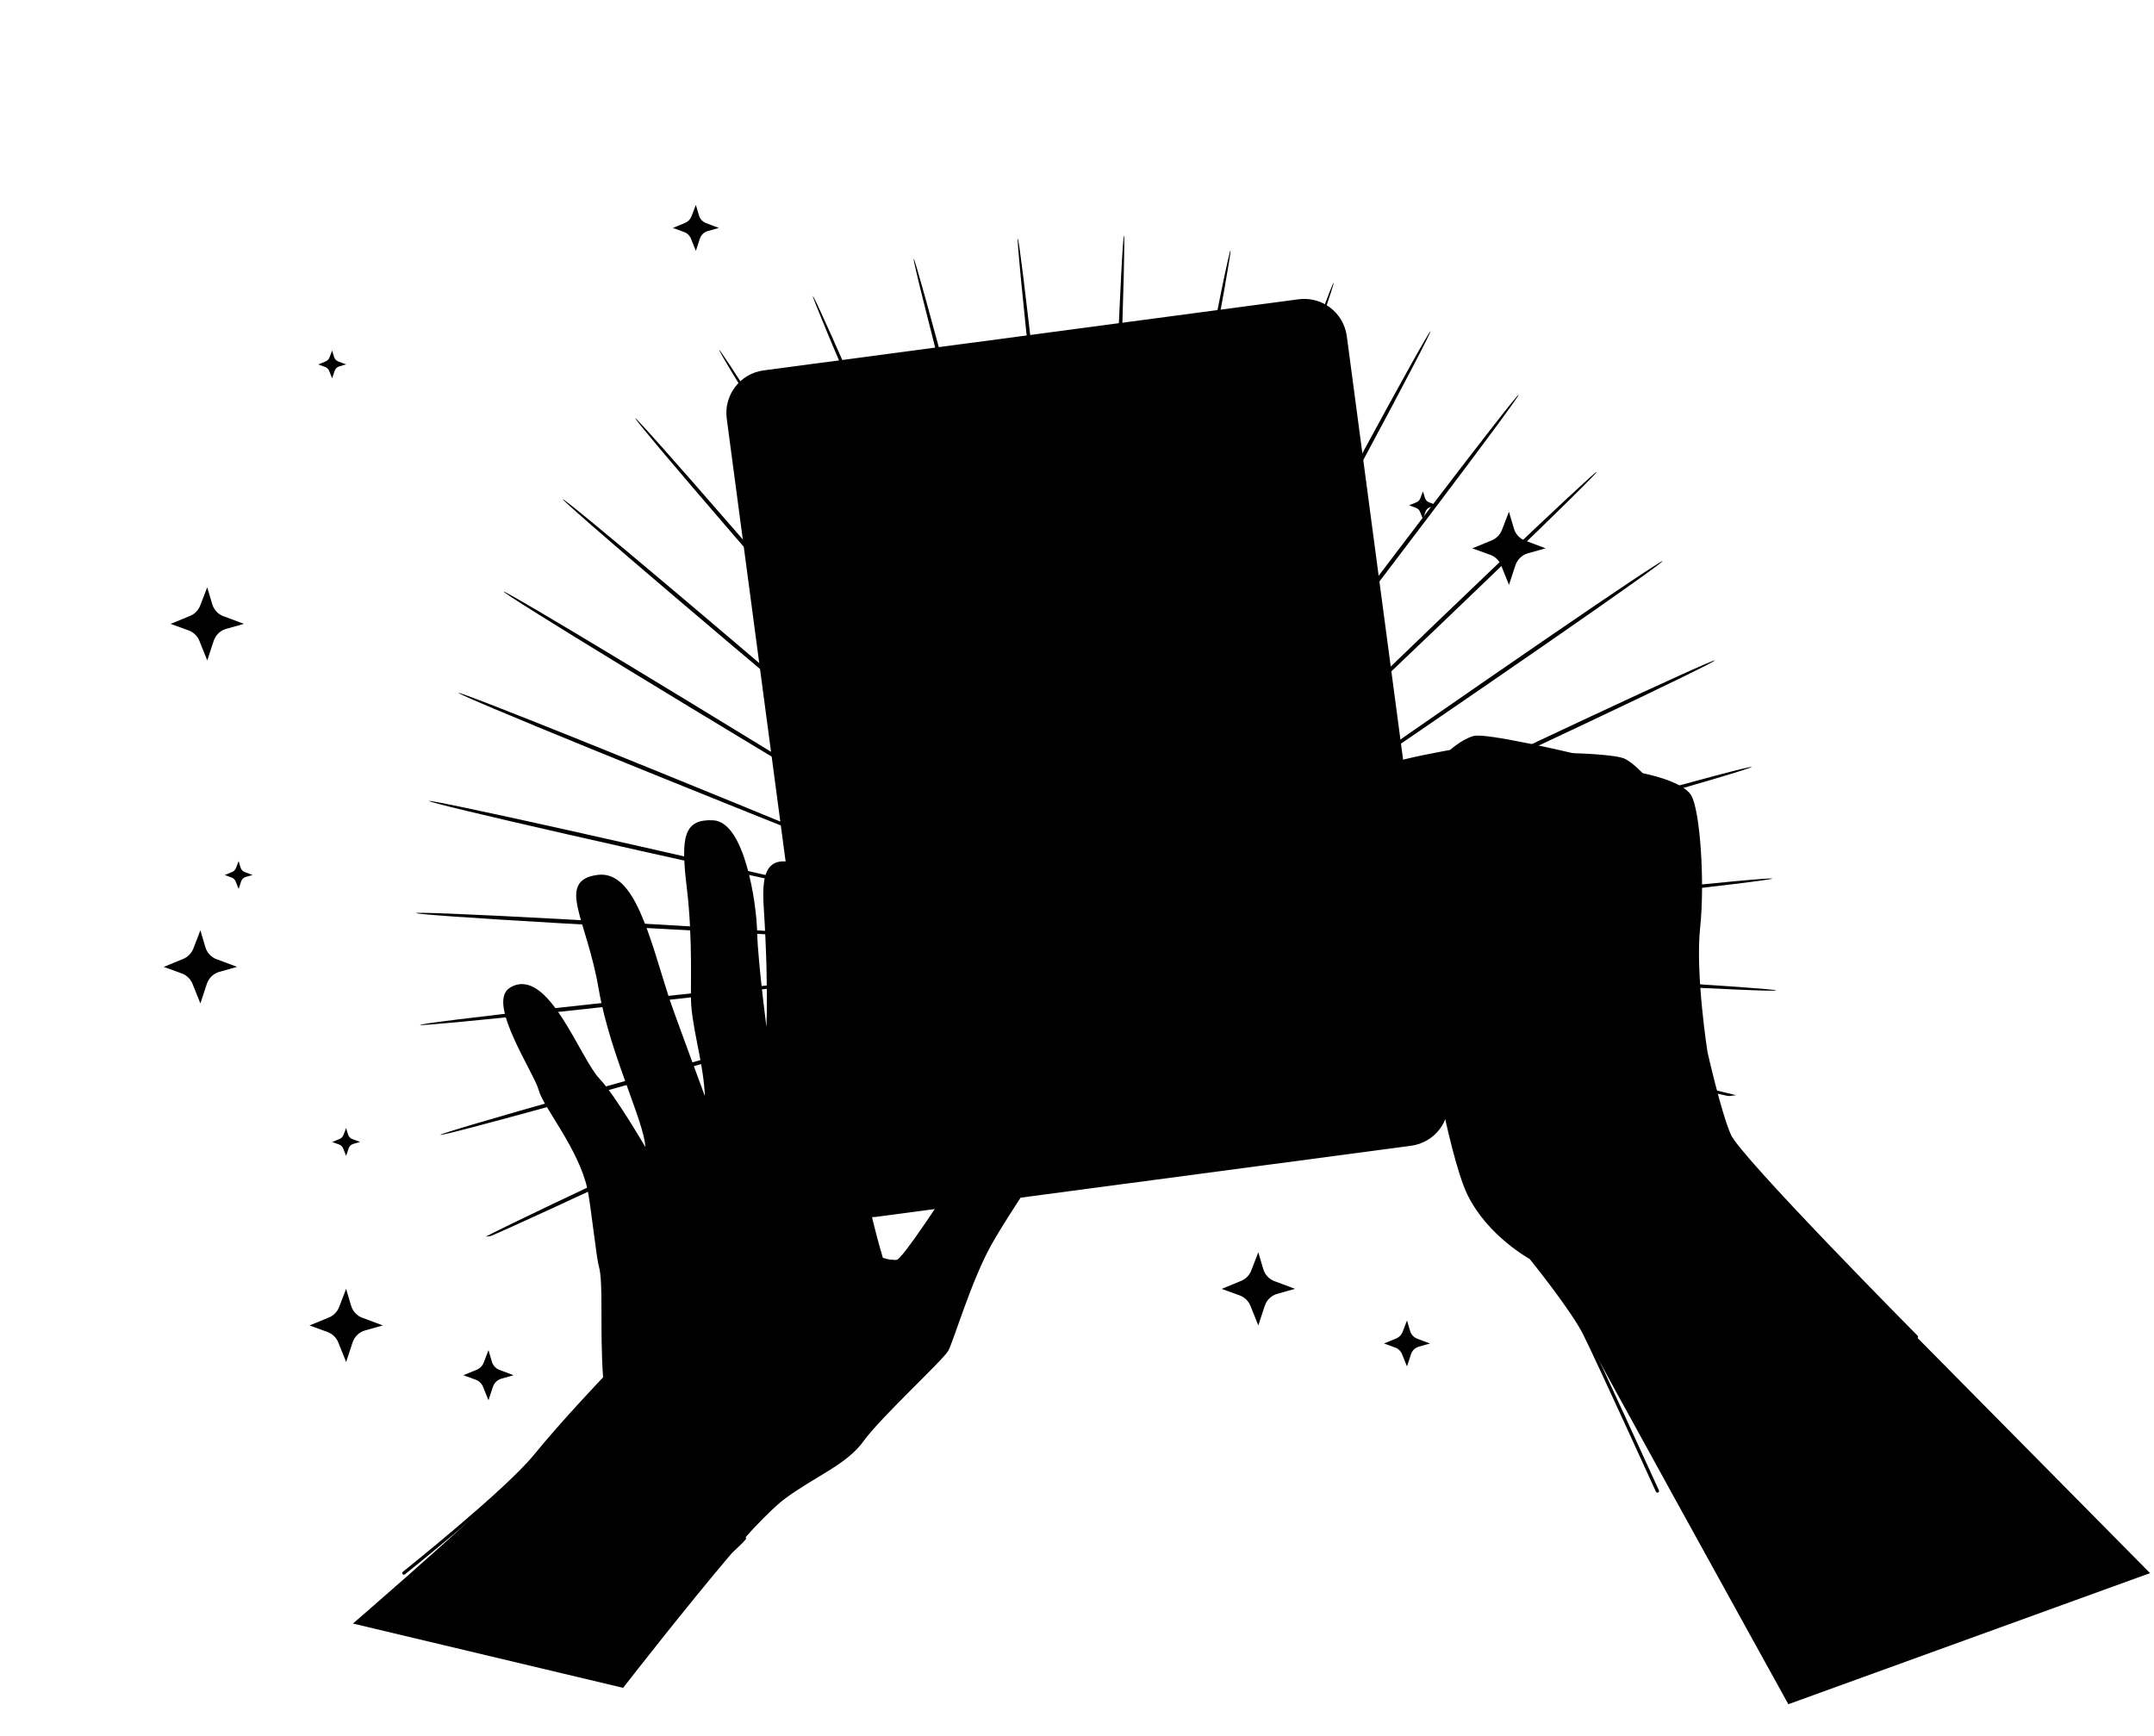 <svg width="557" height="449" viewBox="0 0 557 449" fill="none" xmlns="http://www.w3.org/2000/svg">
<g clip-path="url(#clip0_252_1929)">
<path d="M394.402 139.813L399.676 141.795L395.098 143.091C393.572 143.519 392.361 144.691 391.865 146.197L390.206 151.256L388.165 146.187C387.66 144.929 386.639 143.948 385.361 143.481L380.727 141.804L385.743 139.747C386.954 139.251 387.908 138.27 388.384 137.05L390.196 132.344L391.493 136.717C391.922 138.146 392.991 139.299 394.392 139.823L394.402 139.813Z" fill="#FCCD82" style="fill:#FCCD82;fill:color(display-p3 0.988 0.804 0.51);fill-opacity:1;"/>
<path d="M56.019 248.055L61.293 250.037L56.715 251.333C55.19 251.762 53.978 252.933 53.483 254.439L51.823 259.498L49.782 254.429C49.277 253.172 48.256 252.19 46.978 251.723L42.344 250.047L47.36 247.989C48.571 247.493 49.525 246.512 50.002 245.292L51.814 240.586L53.111 244.959C53.54 246.388 54.608 247.541 56.01 248.065L56.019 248.055Z" fill="#FCCD82" style="fill:#FCCD82;fill:color(display-p3 0.988 0.804 0.51);fill-opacity:1;"/>
<path d="M329.586 331.321L334.859 333.303L330.282 334.599C328.756 335.027 327.545 336.199 327.049 337.704L325.39 342.763L323.349 337.695C322.843 336.437 321.823 335.456 320.545 334.989L315.91 333.312L320.926 331.254C322.138 330.759 323.091 329.778 323.568 328.558L325.38 323.852L326.677 328.225C327.106 329.654 328.174 330.807 329.576 331.331L329.586 331.321Z" fill="#FCCD82" style="fill:#FCCD82;fill:color(display-p3 0.988 0.804 0.51);fill-opacity:1;"/>
<path d="M63.307 225.527L65.309 226.279L63.574 226.775C62.992 226.937 62.534 227.385 62.344 227.956L61.714 229.881L60.942 227.956C60.751 227.48 60.36 227.108 59.874 226.927L58.109 226.289L60.017 225.508C60.474 225.317 60.837 224.946 61.018 224.479L61.705 222.688L62.201 224.345C62.363 224.888 62.773 225.327 63.297 225.527H63.307Z" fill="#FCCD82" style="fill:#FCCD82;fill:color(display-p3 0.988 0.804 0.51);fill-opacity:1;"/>
<path d="M91.104 294.566L93.106 295.318L91.371 295.814C90.789 295.976 90.331 296.424 90.141 296.995L89.511 298.92L88.739 296.995C88.548 296.519 88.157 296.138 87.671 295.966L85.906 295.328L87.814 294.547C88.271 294.356 88.634 293.985 88.815 293.518L89.501 291.727L89.997 293.384C90.16 293.927 90.57 294.366 91.094 294.566H91.104Z" fill="#FCCD82" style="fill:#FCCD82;fill:color(display-p3 0.988 0.804 0.51);fill-opacity:1;"/>
<path d="M373.799 210.324L375.802 211.076L374.066 211.572C373.484 211.734 373.027 212.181 372.836 212.753L372.206 214.678L371.434 212.753C371.243 212.277 370.852 211.896 370.366 211.724L368.602 211.086L370.509 210.304C370.967 210.114 371.329 209.742 371.51 209.276L372.197 207.484L372.693 209.142C372.855 209.685 373.265 210.123 373.789 210.324H373.799Z" fill="#FCCD82" style="fill:#FCCD82;fill:color(display-p3 0.988 0.804 0.51);fill-opacity:1;"/>
<path d="M369.565 129.917L371.567 130.67L369.832 131.165C369.25 131.327 368.792 131.775 368.601 132.347L367.972 134.271L367.2 132.347C367.009 131.87 366.618 131.499 366.131 131.318L364.367 130.679L366.275 129.898C366.732 129.708 367.095 129.336 367.276 128.869L367.962 127.078L368.458 128.736C368.621 129.279 369.031 129.717 369.555 129.917H369.565Z" fill="#FCCD82" style="fill:#FCCD82;fill:color(display-p3 0.988 0.804 0.51);fill-opacity:1;"/>
<path d="M87.49 93.488L89.493 94.24L87.757 94.736C87.176 94.898 86.718 95.346 86.527 95.917L85.898 97.842L85.125 95.917C84.935 95.441 84.544 95.06 84.057 94.888L82.293 94.25L84.2 93.469C84.658 93.278 85.02 92.906 85.202 92.44L85.888 90.648L86.384 92.306C86.546 92.849 86.956 93.287 87.481 93.488H87.49Z" fill="#FCCD82" style="fill:#FCCD82;fill:color(display-p3 0.988 0.804 0.51);fill-opacity:1;"/>
<path d="M366.464 346.199L369.773 347.437L366.903 348.247C365.94 348.523 365.186 349.247 364.871 350.2L363.832 353.373L362.554 350.191C362.239 349.4 361.6 348.781 360.799 348.495L357.891 347.437L361.038 346.142C361.801 345.827 362.401 345.217 362.697 344.446L363.832 341.492L364.652 344.236C364.919 345.132 365.596 345.856 366.474 346.189L366.464 346.199Z" fill="#C8C7C9" style="fill:#C8C7C9;fill:color(display-p3 0.784 0.78 0.788);fill-opacity:1;"/>
<path d="M182.573 57.706L185.883 58.945L183.012 59.755C182.049 60.031 181.295 60.755 180.981 61.708L179.941 64.881L178.663 61.699C178.349 60.908 177.71 60.288 176.909 60.003L174 58.945L177.147 57.649C177.91 57.335 178.511 56.725 178.806 55.953L179.941 53L180.761 55.744C181.028 56.639 181.706 57.364 182.583 57.697L182.573 57.706Z" fill="#C8C7C9" style="fill:#C8C7C9;fill:color(display-p3 0.784 0.78 0.788);fill-opacity:1;"/>
<path d="M413.019 215.532L418.293 217.514L413.715 218.809C412.19 219.238 410.978 220.41 410.482 221.915L408.823 226.974L406.782 221.906C406.277 220.648 405.256 219.667 403.979 219.2L399.344 217.523L404.36 215.465C405.571 214.97 406.525 213.989 407.002 212.769L408.814 208.062L410.111 212.436C410.54 213.865 411.608 215.018 413.01 215.542L413.019 215.532Z" fill="#C8C7C9" style="fill:#C8C7C9;fill:color(display-p3 0.784 0.78 0.788);fill-opacity:1;"/>
<path d="M93.707 340.782L98.98 342.764L94.403 344.059C92.877 344.488 91.666 345.66 91.17 347.165L89.511 352.224L87.47 347.156C86.964 345.898 85.944 344.917 84.666 344.45L80.031 342.773L85.047 340.715C86.259 340.22 87.212 339.239 87.689 338.019L89.501 333.312L90.798 337.686C91.227 339.115 92.295 340.268 93.697 340.792L93.707 340.782Z" fill="#C8C7C9" style="fill:#C8C7C9;fill:color(display-p3 0.784 0.78 0.788);fill-opacity:1;"/>
<path d="M129.195 354.282L132.809 355.644L129.672 356.53C128.623 356.826 127.793 357.626 127.45 358.665L126.315 362.133L124.913 358.655C124.57 357.788 123.864 357.112 122.996 356.797L119.82 355.644L123.263 354.234C124.093 353.891 124.751 353.224 125.075 352.386L126.315 349.156L127.202 352.157C127.497 353.139 128.232 353.929 129.185 354.292L129.195 354.282Z" fill="#C8C7C9" style="fill:#C8C7C9;fill:color(display-p3 0.784 0.78 0.788);fill-opacity:1;"/>
<path d="M372.652 271.305L376.266 272.668L373.129 273.554C372.08 273.849 371.25 274.65 370.907 275.688L369.772 279.156L368.37 275.679C368.027 274.812 367.321 274.135 366.453 273.821L363.277 272.668L366.72 271.258C367.55 270.915 368.208 270.248 368.532 269.409L369.772 266.18L370.659 269.181C370.954 270.162 371.689 270.953 372.642 271.315L372.652 271.305Z" fill="#C8C7C9" style="fill:#C8C7C9;fill:color(display-p3 0.784 0.78 0.788);fill-opacity:1;"/>
<path d="M57.793 159.352L63.066 161.334L58.489 162.63C56.963 163.058 55.752 164.23 55.256 165.736L53.597 170.795L51.556 165.726C51.05 164.469 50.03 163.487 48.752 163.02L44.117 161.344L49.133 159.286C50.345 158.79 51.298 157.809 51.775 156.589L53.587 151.883L54.884 156.256C55.313 157.685 56.381 158.838 57.783 159.362L57.793 159.352Z" fill="#FCCD82" style="fill:#FCCD82;fill:color(display-p3 0.988 0.804 0.51);fill-opacity:1;"/>
<g clip-path="url(#clip1_252_1929)">
<path d="M333.307 240.936C298.756 244.487 267.491 247.706 244.824 250.032C233.522 251.255 224.38 252.241 218.023 252.921C214.88 253.284 212.435 253.568 210.744 253.76C209.932 253.859 209.301 253.947 208.855 253.997C208.431 254.053 208.21 254.094 208.212 254.109C208.214 254.125 208.431 254.116 208.865 254.083C209.319 254.039 209.947 253.984 210.762 253.916C212.455 253.748 214.905 253.503 218.053 253.186C224.403 252.508 233.552 251.52 244.855 250.313C267.498 247.769 298.731 244.261 333.245 240.381C367.741 236.481 398.984 232.995 421.615 230.61C432.935 229.417 442.099 228.499 448.437 227.909C451.602 227.614 454.071 227.406 455.741 227.288C457.41 227.171 458.296 227.142 458.303 227.204C458.31 227.267 457.44 227.428 455.783 227.663C454.126 227.898 451.671 228.223 448.516 228.603C442.199 229.381 433.049 230.431 421.736 231.671C399.116 234.158 367.845 237.402 333.306 240.928L333.307 240.936Z" fill="#C8C4C4" style="fill:#C8C4C4;fill:color(display-p3 0.784 0.769 0.769);fill-opacity:1;"/>
<path d="M333.552 249.222C298.837 247.068 267.416 245.119 244.64 243.702C233.28 243.057 224.077 242.533 217.689 242.172C214.524 242.016 212.063 241.899 210.363 241.814C209.543 241.781 208.906 241.758 208.453 241.746C208.022 241.731 207.804 241.74 207.805 241.748C207.807 241.764 208.021 241.787 208.455 241.825C208.911 241.86 209.535 241.908 210.359 241.973C212.061 242.081 214.521 242.246 217.684 242.449C224.072 242.818 233.27 243.351 244.63 244.003C267.411 245.199 298.841 246.847 333.577 248.666C368.294 250.456 399.728 252.136 422.483 253.492C433.861 254.166 443.065 254.762 449.427 255.22C452.608 255.453 455.078 255.648 456.749 255.799C458.42 255.95 459.301 256.072 459.294 256.136C459.294 256.2 458.407 256.221 456.734 256.181C455.055 256.149 452.582 256.057 449.397 255.927C443.028 255.659 433.817 255.199 422.445 254.571C399.688 253.326 368.263 251.401 333.566 249.213L333.552 249.222Z" fill="#C8C4C4" style="fill:#C8C4C4;fill:color(display-p3 0.784 0.769 0.769);fill-opacity:1;"/>
<path d="M332.548 257.437C298.518 249.553 267.728 242.417 245.409 237.248C234.26 234.73 225.241 232.682 218.976 231.272C215.868 230.595 213.448 230.071 211.775 229.706C210.969 229.537 210.342 229.41 209.896 229.326C209.471 229.247 209.256 229.209 209.25 229.225C209.252 229.241 209.463 229.304 209.877 229.415C210.319 229.523 210.933 229.675 211.736 229.877C213.397 230.266 215.816 230.839 218.907 231.564C225.174 232.99 234.193 235.038 245.335 237.565C267.697 242.523 298.547 249.352 332.641 256.905C366.724 264.428 397.571 271.289 419.877 276.403C431.03 278.961 440.049 281.072 446.274 282.574C449.383 283.329 451.797 283.934 453.427 284.366C455.057 284.798 455.91 285.058 455.896 285.122C455.881 285.187 455.006 285.057 453.354 284.746C451.701 284.435 449.262 283.936 446.135 283.277C439.873 281.961 430.831 279.972 419.67 277.471C397.34 272.469 366.538 265.358 332.535 257.447L332.548 257.437Z" fill="#C8C4C4" style="fill:#C8C4C4;fill:color(display-p3 0.784 0.769 0.769);fill-opacity:1;"/>
<path d="M330.345 265.343C297.855 251.932 268.452 239.8 247.144 231.007C236.49 226.678 227.867 223.17 221.886 220.731C218.911 219.55 216.598 218.625 214.997 217.992C214.22 217.693 213.626 217.467 213.199 217.302C212.796 217.15 212.584 217.079 212.578 217.095C212.58 217.111 212.773 217.208 213.172 217.384C213.593 217.566 214.183 217.815 214.942 218.148C216.532 218.807 218.834 219.772 221.786 221.003C227.774 223.441 236.39 226.958 247.038 231.296C268.426 239.89 297.928 251.742 330.529 264.84C363.126 277.906 392.624 289.782 413.933 298.52C424.591 302.881 433.193 306.462 439.131 308.976C442.101 310.238 444.392 311.228 445.942 311.922C447.492 312.617 448.295 313.016 448.273 313.074C448.251 313.14 447.404 312.864 445.814 312.277C444.225 311.689 441.888 310.799 438.892 309.628C432.893 307.286 424.247 303.837 413.572 299.517C392.231 290.886 362.809 278.772 330.345 265.343Z" fill="#C8C4C4" style="fill:#C8C4C4;fill:color(display-p3 0.784 0.769 0.769);fill-opacity:1;"/>
<path d="M326.978 272.813C296.818 254.245 269.525 237.439 249.736 225.264C239.837 219.237 231.825 214.363 226.261 210.976C223.495 209.32 221.338 208.031 219.853 207.139C219.127 206.715 218.573 206.39 218.175 206.159C217.794 205.941 217.6 205.836 217.594 205.853C217.588 205.861 217.77 205.991 218.14 206.234C218.532 206.482 219.075 206.832 219.781 207.282C221.255 208.198 223.394 209.522 226.136 211.22C231.699 214.607 239.706 219.497 249.598 225.525C269.483 237.515 296.921 254.059 327.238 272.341C357.55 290.584 384.976 307.153 404.767 319.272C414.662 325.332 422.652 330.271 428.144 333.729C430.89 335.459 433.018 336.815 434.45 337.76C435.883 338.697 436.62 339.222 436.583 339.282C436.553 339.341 435.756 338.933 434.269 338.089C432.783 337.253 430.607 335.989 427.813 334.344C422.224 331.055 414.18 326.224 404.26 320.207C384.422 308.18 357.11 291.4 326.978 272.813Z" fill="#C8C4C4" style="fill:#C8C4C4;fill:color(display-p3 0.784 0.769 0.769);fill-opacity:1;"/>
<path d="M322.538 279.584C295.428 256.339 270.898 235.299 253.122 220.051C244.215 212.488 237.01 206.369 232.004 202.12C229.509 200.03 227.57 198.408 226.226 197.287C225.575 196.751 225.07 196.342 224.709 196.051C224.365 195.774 224.182 195.644 224.176 195.653C224.17 195.661 224.334 195.825 224.659 196.12C225.007 196.428 225.493 196.856 226.131 197.416C227.455 198.555 229.369 200.212 231.839 202.336C236.845 206.593 244.045 212.72 252.944 220.284C270.855 235.368 295.562 256.173 322.869 279.16C350.173 302.115 374.875 322.945 392.667 338.136C401.563 345.732 408.739 351.91 413.671 356.222C416.137 358.378 418.041 360.068 419.316 361.229C420.591 362.389 421.246 363.027 421.201 363.079C421.163 363.131 420.432 362.597 419.087 361.523C417.742 360.458 415.769 358.855 413.252 356.768C408.212 352.602 400.96 346.528 392.032 338.967C374.17 323.862 349.621 302.841 322.546 279.584L322.538 279.584Z" fill="#C8C4C4" style="fill:#C8C4C4;fill:color(display-p3 0.784 0.769 0.769);fill-opacity:1;"/>
<path d="M317.152 285.556C293.758 258.19 272.589 233.434 257.24 215.484C249.543 206.567 243.313 199.349 238.987 194.344C236.828 191.876 235.147 189.955 233.984 188.632C233.417 188 232.983 187.512 232.667 187.16C232.367 186.831 232.21 186.666 232.196 186.676C232.183 186.685 232.327 186.867 232.607 187.215C232.91 187.576 233.325 188.082 233.872 188.732C235.014 190.073 236.663 192.021 238.789 194.524C243.109 199.538 249.339 206.756 257.029 215.682C272.529 233.481 293.909 258.047 317.533 285.189C341.168 312.298 362.535 336.881 377.9 354.775C385.585 363.717 391.77 370.987 396.015 376.049C398.137 378.576 399.766 380.551 400.859 381.905C401.952 383.26 402.502 383.997 402.456 384.041C402.41 384.086 401.769 383.439 400.59 382.165C399.411 380.891 397.703 378.989 395.515 376.525C391.139 371.596 384.863 364.416 377.144 355.501C361.7 337.68 340.511 312.934 317.146 285.565L317.152 285.556Z" fill="#C8C4C4" style="fill:#C8C4C4;fill:color(display-p3 0.784 0.769 0.769);fill-opacity:1;"/>
<path d="M310.936 290.563C291.85 259.737 274.581 231.836 262.057 211.614C255.761 201.557 250.674 193.42 247.134 187.765C245.361 184.976 243.987 182.808 243.031 181.311C242.564 180.597 242.203 180.045 241.946 179.647C241.7 179.271 241.563 179.089 241.556 179.098C241.542 179.099 241.653 179.308 241.879 179.694C242.121 180.101 242.462 180.663 242.903 181.404C243.832 182.92 245.18 185.108 246.912 187.924C250.444 193.581 255.533 201.726 261.821 211.783C274.514 231.883 292.026 259.622 311.376 290.268C330.737 320.881 348.237 348.637 360.784 368.809C367.061 378.891 372.104 387.081 375.552 392.763C377.272 395.604 378.602 397.826 379.48 399.339C380.357 400.853 380.793 401.673 380.738 401.703C380.684 401.741 380.148 400.995 379.168 399.549C378.196 398.101 376.779 395.945 374.984 393.151C371.387 387.573 366.236 379.459 359.925 369.397C347.289 349.281 329.994 321.4 310.937 290.571L310.936 290.563Z" fill="#C8C4C4" style="fill:#C8C4C4;fill:color(display-p3 0.784 0.769 0.769);fill-opacity:1;"/>
<path d="M304.032 294.446C289.753 260.895 276.833 230.534 267.467 208.531C262.745 197.577 258.923 188.712 256.266 182.553C254.931 179.51 253.891 177.145 253.167 175.511C252.81 174.73 252.537 174.12 252.342 173.691C252.151 173.286 252.047 173.076 252.033 173.086C252.019 173.088 252.102 173.307 252.267 173.732C252.447 174.17 252.7 174.789 253.023 175.583C253.719 177.228 254.724 179.612 256.01 182.669C258.659 188.829 262.475 197.703 267.197 208.656C276.75 230.575 289.933 260.811 304.503 294.227C319.091 327.609 332.254 357.864 341.652 379.831C346.355 390.811 350.123 399.714 352.687 405.891C353.969 408.98 354.948 411.383 355.585 413.027C356.23 414.669 356.54 415.543 356.477 415.566C356.422 415.596 355.994 414.775 355.246 413.184C354.498 411.592 353.422 409.231 352.057 406.184C349.328 400.088 345.449 391.237 340.705 380.278C331.21 358.361 318.261 328.003 304.019 294.463L304.032 294.446Z" fill="#C8C4C4" style="fill:#C8C4C4;fill:color(display-p3 0.784 0.769 0.769);fill-opacity:1;"/>
<path d="M296.625 297.147C287.511 261.715 279.265 229.647 273.285 206.4C270.248 194.821 267.789 185.446 266.084 178.934C265.217 175.712 264.54 173.211 264.076 171.484C263.843 170.649 263.662 170.013 263.529 169.554C263.4 169.118 263.331 168.896 263.318 168.906C263.303 168.907 263.344 169.14 263.452 169.578C263.563 170.04 263.723 170.686 263.928 171.533C264.372 173.269 265.006 175.783 265.831 179.018C267.536 185.53 269.988 194.906 273.01 206.486C279.188 229.672 287.716 261.66 297.135 297.011C306.579 332.334 315.08 364.333 321.1 387.545C324.117 399.15 326.513 408.548 328.123 415.054C328.928 418.308 329.535 420.84 329.927 422.567C330.319 424.293 330.496 425.206 330.432 425.221C330.368 425.237 330.079 424.36 329.575 422.67C329.07 420.98 328.364 418.474 327.468 415.247C325.68 408.784 323.164 399.416 320.105 387.831C313.979 364.655 305.712 332.59 296.627 297.163L296.625 297.147Z" fill="#C8C4C4" style="fill:#C8C4C4;fill:color(display-p3 0.784 0.769 0.769);fill-opacity:1;"/>
<path d="M288.901 298.582C285.095 262.155 281.651 229.188 279.16 205.293C277.864 193.375 276.81 183.73 276.082 177.037C275.699 173.72 275.401 171.145 275.192 169.358C275.08 168.501 274.998 167.839 274.937 167.363C274.878 166.911 274.838 166.686 274.824 166.688C274.81 166.69 274.821 166.918 274.858 167.372C274.904 167.849 274.965 168.514 275.041 169.375C275.22 171.158 275.484 173.745 275.823 177.066C276.551 183.768 277.598 193.413 278.887 205.324C281.587 229.196 285.311 262.13 289.427 298.531C293.562 334.906 297.266 367.85 299.804 391.716C301.08 403.645 302.072 413.312 302.703 419.993C303.023 423.333 303.251 425.932 303.385 427.695C303.519 429.459 303.558 430.387 303.501 430.394C303.436 430.401 303.274 429.487 303.032 427.735C302.783 425.984 302.454 423.397 302.041 420.068C301.23 413.408 300.116 403.754 298.797 391.83C296.151 367.977 292.685 335.005 288.902 298.59L288.901 298.582Z" fill="#C8C4C4" style="fill:#C8C4C4;fill:color(display-p3 0.784 0.769 0.769);fill-opacity:1;"/>
<path d="M281.022 298.759C282.631 262.217 284.094 229.146 285.15 205.174C285.619 193.215 286.003 183.534 286.27 176.807C286.381 173.474 286.46 170.88 286.52 169.094C286.539 168.23 286.551 167.565 286.563 167.089C286.57 166.638 286.565 166.401 286.551 166.403C286.536 166.404 286.512 166.636 286.482 167.082C286.456 167.56 286.414 168.221 286.366 169.088C286.284 170.876 286.162 173.467 285.999 176.798C285.733 183.525 285.341 193.207 284.865 205.167C284.014 229.147 282.844 262.232 281.55 298.794C280.283 335.337 279.085 368.425 278.084 392.375C277.587 404.346 277.138 414.034 276.781 420.731C276.606 424.079 276.447 426.675 276.319 428.437C276.19 430.198 276.09 431.119 276.032 431.118C275.966 431.117 275.941 430.187 275.952 428.415C275.964 426.65 276.019 424.043 276.106 420.689C276.281 413.989 276.605 404.291 277.058 392.317C277.956 368.363 279.396 335.287 281.03 298.766L281.022 298.759Z" fill="#C8C4C4" style="fill:#C8C4C4;fill:color(display-p3 0.784 0.769 0.769);fill-opacity:1;"/>
<path d="M273.218 297.617C280.28 261.866 286.67 229.519 291.304 206.067C293.557 194.357 295.385 184.876 296.651 178.289C297.258 175.019 297.729 172.483 298.047 170.724C298.192 169.877 298.308 169.224 298.392 168.748C298.466 168.304 298.498 168.072 298.483 168.073C298.469 168.075 298.414 168.295 298.318 168.732C298.217 169.194 298.079 169.842 297.904 170.684C297.555 172.432 297.04 174.964 296.389 178.224C295.115 184.804 293.287 194.284 291.019 205.997C286.594 229.496 280.489 261.913 273.741 297.732C267.021 333.54 260.895 365.96 256.317 389.397C254.029 401.119 252.141 410.591 250.782 417.125C250.102 420.396 249.559 422.932 249.169 424.644C248.78 426.356 248.546 427.252 248.479 427.236C248.419 427.219 248.527 426.306 248.803 424.559C249.08 422.82 249.519 420.264 250.109 416.972C251.281 410.396 253.055 400.89 255.292 389.165C259.766 365.708 266.132 333.34 273.218 297.617Z" fill="#C8C4C4" style="fill:#C8C4C4;fill:color(display-p3 0.784 0.769 0.769);fill-opacity:1;"/>
<path d="M265.662 295.183C277.985 261.114 289.144 230.283 297.226 207.936C301.209 196.765 304.428 187.728 306.668 181.442C307.758 178.322 308.598 175.895 309.181 174.216C309.453 173.403 309.666 172.778 309.812 172.327C309.953 171.899 310.016 171.679 310.001 171.673C309.986 171.674 309.9 171.882 309.736 172.296C309.567 172.734 309.338 173.353 309.035 174.154C308.429 175.819 307.544 178.236 306.415 181.336C304.174 187.614 300.941 196.653 296.958 207.816C289.067 230.244 278.182 261.178 266.15 295.373C254.153 329.556 243.239 360.493 235.208 382.834C231.196 394.009 227.91 403.03 225.59 409.253C224.434 412.365 223.518 414.769 222.879 416.399C222.239 418.02 221.875 418.86 221.815 418.843C221.754 418.819 222.003 417.929 222.543 416.263C223.076 414.597 223.892 412.149 224.971 408.999C227.116 402.708 230.287 393.637 234.26 382.444C242.192 360.058 253.328 329.214 265.669 295.174L265.662 295.183Z" fill="#C8C4C4" style="fill:#C8C4C4;fill:color(display-p3 0.784 0.769 0.769);fill-opacity:1;"/>
<path d="M258.56 291.556C275.815 259.997 291.429 231.445 302.749 210.74C308.347 200.383 312.879 192.004 316.023 186.177C317.561 183.283 318.756 181.029 319.586 179.473C319.974 178.718 320.28 178.137 320.495 177.718C320.697 177.315 320.791 177.115 320.783 177.108C320.768 177.102 320.651 177.297 320.425 177.678C320.194 178.084 319.873 178.658 319.453 179.393C318.6 180.936 317.374 183.17 315.789 186.037C312.636 191.857 308.104 200.236 302.499 210.587C291.358 231.398 275.995 260.103 259.013 291.829C242.067 323.551 226.675 352.252 215.413 372.959C209.785 383.311 205.192 391.666 201.974 397.422C200.369 400.299 199.104 402.521 198.225 404.02C197.352 405.518 196.863 406.285 196.808 406.252C196.754 406.218 197.133 405.385 197.911 403.826C198.69 402.268 199.86 399.993 201.388 397.069C204.442 391.221 208.933 382.799 214.521 372.419C225.689 351.66 241.286 323.086 258.56 291.556Z" fill="#C8C4C4" style="fill:#C8C4C4;fill:color(display-p3 0.784 0.769 0.769);fill-opacity:1;"/>
<path d="M252.051 286.814C273.786 258.527 293.456 232.924 307.716 214.369C314.782 205.078 320.511 197.552 324.481 192.328C326.431 189.728 327.951 187.698 328.995 186.299C329.493 185.618 329.878 185.093 330.149 184.714C330.407 184.353 330.531 184.165 330.523 184.158C330.515 184.151 330.366 184.318 330.085 184.666C329.798 185.03 329.397 185.542 328.874 186.202C327.806 187.58 326.255 189.582 324.272 192.154C320.295 197.379 314.565 204.897 307.491 214.181C293.393 232.876 273.948 258.666 252.455 287.163C230.999 315.664 211.523 341.442 197.324 360.014C190.221 369.301 184.445 376.793 180.413 381.929C178.394 384.497 176.819 386.486 175.731 387.819C174.643 389.151 174.049 389.827 174.001 389.785C173.952 389.743 174.449 388.983 175.448 387.574C176.448 386.164 177.943 384.114 179.889 381.482C183.775 376.22 189.462 368.651 196.525 359.33C210.644 340.688 230.305 315.07 252.051 286.814Z" fill="#C8C4C4" style="fill:#C8C4C4;fill:color(display-p3 0.784 0.769 0.769);fill-opacity:1;"/>
<path d="M246.329 281.086C272.023 256.755 295.269 234.741 312.124 218.778C320.494 210.771 327.266 204.289 331.974 199.788C334.292 197.541 336.09 195.788 337.331 194.581C337.927 193.991 338.379 193.537 338.713 193.207C339.02 192.895 339.176 192.728 339.168 192.721C339.16 192.714 338.986 192.852 338.663 193.149C338.327 193.464 337.851 193.897 337.238 194.465C335.973 195.651 334.149 197.368 331.797 199.579C327.089 204.072 320.309 210.547 311.938 218.546C295.224 234.667 272.172 256.912 246.695 281.487C221.248 306.075 198.172 328.3 181.371 344.288C172.97 352.282 166.149 358.714 161.394 363.126C159.021 365.332 157.165 367.028 155.888 368.168C154.617 369.3 153.924 369.877 153.882 369.826C153.84 369.776 154.442 369.107 155.645 367.887C156.839 366.661 158.627 364.878 160.942 362.608C165.571 358.052 172.308 351.519 180.676 343.489C197.402 327.422 220.638 305.385 246.336 281.085L246.329 281.086Z" fill="#C8C4C4" style="fill:#C8C4C4;fill:color(display-p3 0.784 0.769 0.769);fill-opacity:1;"/>
<path d="M241.504 274.458C270.543 254.706 296.814 236.824 315.86 223.871C325.332 217.36 332.998 212.082 338.318 208.421C340.945 206.582 342.984 205.157 344.396 204.176C345.069 203.688 345.589 203.321 345.966 203.049C346.315 202.788 346.489 202.65 346.488 202.642C346.487 202.627 346.289 202.744 345.921 202.975C345.541 203.224 345.006 203.577 344.314 204.035C342.893 204.994 340.828 206.389 338.175 208.184C332.846 211.838 325.18 217.109 315.707 223.611C296.777 236.757 270.658 254.883 241.797 274.923C212.967 294.976 186.831 313.087 167.833 326.075C158.338 332.572 150.629 337.792 145.268 341.355C142.592 343.136 140.502 344.503 139.075 345.416C137.648 346.328 136.882 346.77 136.847 346.719C136.811 346.66 137.514 346.106 138.878 345.09C140.243 344.082 142.271 342.619 144.902 340.756C150.157 337.031 157.795 331.701 167.27 325.158C186.207 312.075 212.475 294.17 241.51 274.449L241.504 274.458Z" fill="#C8C4C4" style="fill:#C8C4C4;fill:color(display-p3 0.784 0.769 0.769);fill-opacity:1;"/>
<path d="M237.711 267.163C269.389 252.505 298.061 239.238 318.84 229.622C329.184 224.768 337.556 220.841 343.368 218.112C346.236 216.736 348.469 215.669 350.018 214.933C350.756 214.565 351.329 214.287 351.736 214.083C352.122 213.889 352.314 213.78 352.312 213.764C352.311 213.749 352.101 213.828 351.705 213.999C351.288 214.181 350.706 214.444 349.956 214.774C348.405 215.487 346.153 216.516 343.265 217.847C337.445 220.569 329.072 224.488 318.727 229.334C298.037 239.153 269.483 252.7 237.936 267.668C206.413 282.657 177.85 296.18 157.112 305.838C146.744 310.671 138.335 314.54 132.505 317.168C129.585 318.478 127.317 319.486 125.766 320.143C124.216 320.801 123.392 321.115 123.363 321.055C123.334 320.995 124.108 320.56 125.61 319.789C127.111 319.019 129.339 317.913 132.212 316.513C137.965 313.712 146.323 309.723 156.672 304.845C177.362 295.089 206.031 281.791 237.705 267.172L237.711 267.163Z" fill="#C8C4C4" style="fill:#C8C4C4;fill:color(display-p3 0.784 0.769 0.769);fill-opacity:1;"/>
<path d="M235.056 259.327C268.589 250.127 298.942 241.801 320.935 235.764C331.896 232.698 340.766 230.209 346.925 228.485C349.973 227.602 352.337 226.924 353.974 226.454C354.763 226.215 355.37 226.035 355.799 225.9C356.207 225.775 356.417 225.696 356.415 225.68C356.413 225.664 356.192 225.705 355.775 225.816C355.336 225.929 354.72 226.085 353.927 226.293C352.287 226.74 349.904 227.381 346.843 228.209C340.683 229.926 331.805 232.408 320.85 235.465C298.91 241.71 268.635 250.336 235.189 259.857C201.76 269.401 171.482 278.004 149.524 284.084C138.545 287.128 129.645 289.55 123.482 291.172C120.405 291.986 118.004 292.597 116.372 292.988C114.741 293.378 113.879 293.554 113.857 293.493C113.843 293.432 114.675 293.124 116.272 292.619C117.876 292.106 120.243 291.388 123.296 290.489C129.409 288.683 138.272 286.131 149.238 283.041C171.17 276.853 201.52 268.503 235.042 259.329L235.056 259.327Z" fill="#C8C4C4" style="fill:#C8C4C4;fill:color(display-p3 0.784 0.769 0.769);fill-opacity:1;"/>
<path d="M233.592 251.16C268.137 247.562 299.399 244.303 322.062 241.946C333.362 240.708 342.503 239.714 348.858 239.019C352 238.648 354.445 238.363 356.135 238.164C356.946 238.057 357.579 237.977 358.024 237.919C358.447 237.863 358.669 237.822 358.667 237.807C358.665 237.791 358.448 237.8 358.014 237.833C357.56 237.877 356.932 237.932 356.117 238C354.423 238.168 351.975 238.421 348.826 238.738C342.477 239.424 333.329 240.419 322.029 241.649C299.39 244.225 268.161 247.772 233.653 251.698C199.161 255.646 167.923 259.171 145.295 261.587C133.978 262.796 124.815 263.729 118.477 264.32C115.305 264.615 112.844 264.83 111.175 264.956C109.5 265.09 108.622 265.118 108.615 265.055C108.607 264.993 109.478 264.831 111.134 264.589C112.79 264.346 115.246 264.029 118.399 263.633C124.715 262.847 133.864 261.789 145.176 260.534C167.792 258.016 199.058 254.733 233.592 251.16Z" fill="#C8C4C4" style="fill:#C8C4C4;fill:color(display-p3 0.784 0.769 0.769);fill-opacity:1;"/>
<path d="M233.342 242.867C268.059 244.974 299.482 246.884 322.255 248.269C333.62 248.897 342.816 249.415 349.209 249.767C352.374 249.915 354.835 250.032 356.542 250.116C357.361 250.142 357.998 250.165 358.452 250.185C358.882 250.191 359.101 250.19 359.1 250.183C359.098 250.167 358.884 250.144 358.45 250.106C357.994 250.07 357.362 250.023 356.546 249.958C354.843 249.85 352.385 249.693 349.221 249.489C342.834 249.128 333.631 248.612 322.273 247.975C299.488 246.812 268.055 245.204 233.325 243.431C198.606 241.688 167.17 240.057 144.417 238.724C133.042 238.065 123.832 237.486 117.478 237.035C114.298 236.809 111.828 236.614 110.156 236.463C108.485 236.312 107.605 236.198 107.612 236.126C107.612 236.063 108.499 236.042 110.171 236.074C111.85 236.106 114.322 236.19 117.507 236.32C123.875 236.58 133.085 237.033 144.463 237.644C167.218 238.865 198.644 240.743 233.351 242.882L233.342 242.867Z" fill="#C8C4C4" style="fill:#C8C4C4;fill:color(display-p3 0.784 0.769 0.769);fill-opacity:1;"/>
<path d="M234.329 234.658C268.368 242.494 299.168 249.589 321.492 254.733C332.639 257.236 341.664 259.267 347.936 260.677C351.044 261.353 353.464 261.878 355.136 262.235C355.942 262.396 356.568 262.523 357.016 262.615C357.44 262.693 357.655 262.732 357.661 262.716C357.659 262.7 357.448 262.637 357.035 262.534C356.593 262.426 355.979 262.274 355.176 262.072C353.508 261.683 351.097 261.118 347.999 260.393C341.733 258.983 332.708 256.944 321.56 254.425C299.187 249.5 268.334 242.703 234.23 235.198C200.145 227.723 169.281 220.904 146.971 215.821C135.813 213.28 126.796 211.185 120.571 209.683C117.456 208.936 115.048 208.331 113.411 207.9C111.781 207.467 110.928 207.208 110.943 207.143C110.957 207.078 111.832 207.208 113.485 207.52C115.138 207.831 117.576 208.322 120.703 208.98C126.964 210.288 136.011 212.262 147.179 214.754C169.513 219.731 200.325 226.802 234.338 234.665L234.329 234.658Z" fill="#C8C4C4" style="fill:#C8C4C4;fill:color(display-p3 0.784 0.769 0.769);fill-opacity:1;"/>
<path d="M236.53 226.745C269.037 240.107 298.45 252.206 319.778 260.973C330.431 265.295 339.059 268.786 345.053 271.215C348.029 272.397 350.347 273.313 351.942 273.947C352.719 274.246 353.313 274.472 353.739 274.637C354.15 274.788 354.355 274.86 354.36 274.843C354.358 274.828 354.165 274.731 353.767 274.555C353.345 274.373 352.756 274.123 351.99 273.791C350.4 273.133 348.098 272.176 345.139 270.945C339.152 268.515 330.529 265.007 319.876 260.685C298.484 252.123 268.965 240.305 236.347 227.256C203.741 214.238 174.226 202.396 152.905 193.691C142.248 189.338 133.634 185.774 127.696 183.267C124.727 182.014 122.429 181.025 120.879 180.33C119.329 179.636 118.527 179.244 118.548 179.179C118.57 179.113 119.417 179.389 121.007 179.976C122.595 180.555 124.933 181.445 127.935 182.608C133.933 184.942 142.592 188.382 153.265 192.686C174.618 201.292 204.05 213.365 236.53 226.745Z" fill="#C8C4C4" style="fill:#C8C4C4;fill:color(display-p3 0.784 0.769 0.769);fill-opacity:1;"/>
<path d="M239.888 219.295C270.072 237.821 297.383 254.593 317.184 266.743C327.088 272.754 335.107 277.619 340.67 280.998C343.436 282.654 345.592 283.936 347.085 284.827C347.809 285.243 348.363 285.568 348.761 285.799C349.143 286.017 349.337 286.122 349.349 286.104C349.356 286.096 349.173 285.966 348.803 285.723C348.411 285.475 347.87 285.133 347.163 284.683C345.69 283.775 343.552 282.451 340.809 280.753C335.246 277.366 327.226 272.493 317.329 266.481C297.425 254.517 269.977 238.014 239.636 219.774C209.299 201.566 181.855 185.039 162.053 172.944C152.153 166.901 144.156 161.97 138.658 158.52C135.905 156.792 133.777 155.436 132.352 154.498C130.92 153.561 130.183 153.035 130.213 152.977C130.243 152.918 131.039 153.326 132.525 154.162C134.012 154.998 136.194 156.253 138.988 157.898C144.577 161.187 152.634 166 162.559 172.001C182.416 184.003 209.746 200.748 239.895 219.294L239.888 219.295Z" fill="#C8C4C4" style="fill:#C8C4C4;fill:color(display-p3 0.784 0.769 0.769);fill-opacity:1;"/>
<path d="M244.318 212.48C271.454 235.691 296.008 256.696 313.804 271.927C322.716 279.473 329.937 285.591 334.941 289.832C337.435 291.913 339.382 293.535 340.726 294.656C341.376 295.191 341.882 295.601 342.242 295.892C342.587 296.169 342.769 296.299 342.776 296.29C342.782 296.282 342.619 296.126 342.293 295.823C341.945 295.515 341.452 295.088 340.82 294.527C339.496 293.388 337.575 291.732 335.112 289.607C330.107 285.358 322.894 279.24 313.981 271.685C296.052 256.628 271.319 235.857 243.987 212.905C216.651 189.985 191.93 169.189 174.12 154.023C165.211 146.444 158.028 140.268 153.097 135.963C150.631 133.815 148.728 132.125 147.446 130.965C146.17 129.805 145.515 129.167 145.553 129.116C145.591 129.064 146.322 129.598 147.667 130.663C149.018 131.728 150.985 133.332 153.508 135.411C158.554 139.568 165.812 145.633 174.753 153.177C192.626 168.256 217.202 189.251 244.31 212.473L244.318 212.48Z" fill="#C8C4C4" style="fill:#C8C4C4;fill:color(display-p3 0.784 0.769 0.769);fill-opacity:1;"/>
<path d="M249.698 206.522C273.125 233.852 294.32 258.589 309.688 276.514C317.391 285.415 323.635 292.63 327.968 297.635C330.134 300.102 331.815 302.015 332.977 303.338C333.544 303.97 333.986 304.457 334.295 304.81C334.595 305.14 334.752 305.304 334.765 305.294C334.779 305.285 334.634 305.104 334.355 304.756C334.051 304.395 333.637 303.888 333.09 303.238C331.947 301.897 330.292 299.95 328.166 297.455C323.84 292.449 317.603 285.232 309.9 276.324C294.38 258.543 272.975 234.012 249.311 206.897C225.643 179.823 204.25 155.267 188.858 137.392C181.159 128.459 174.968 121.198 170.717 116.145C168.595 113.617 166.959 111.644 165.865 110.289C164.772 108.935 164.224 108.206 164.27 108.161C164.315 108.117 164.957 108.763 166.136 110.037C167.314 111.311 169.03 113.212 171.217 115.669C175.599 120.589 181.883 127.769 189.614 136.667C205.078 154.47 226.3 179.188 249.691 206.522L249.698 206.522Z" fill="#C8C4C4" style="fill:#C8C4C4;fill:color(display-p3 0.784 0.769 0.769);fill-opacity:1;"/>
<path d="M255.904 201.531C275.024 232.337 292.333 260.209 304.877 280.414C311.18 290.461 316.282 298.597 319.828 304.244C321.6 307.032 322.981 309.193 323.937 310.689C324.404 311.403 324.765 311.956 325.022 312.354C325.268 312.729 325.405 312.911 325.412 312.902C325.426 312.901 325.315 312.692 325.089 312.306C324.846 311.899 324.506 311.337 324.065 310.596C323.136 309.08 321.781 306.893 320.05 304.085C316.511 298.437 311.408 290.293 305.113 280.245C292.394 260.163 274.855 232.451 255.464 201.826C236.062 171.233 218.536 143.504 205.961 123.35C199.671 113.278 194.622 105.097 191.167 99.415C189.439 96.575 188.118 94.36 187.233 92.848C186.355 91.334 185.913 90.522 185.967 90.485C186.021 90.447 186.557 91.193 187.537 92.639C188.517 94.086 189.926 96.243 191.728 99.028C195.331 104.605 200.488 112.711 206.82 122.763C219.483 142.859 236.806 170.722 255.896 201.524L255.904 201.531Z" fill="#C8C4C4" style="fill:#C8C4C4;fill:color(display-p3 0.784 0.769 0.769);fill-opacity:1;"/>
<path d="M262.797 197.602C277.118 231.133 290.072 261.474 299.467 283.474C304.202 294.418 308.039 303.281 310.702 309.439C312.045 312.482 313.084 314.847 313.808 316.473C314.166 317.254 314.438 317.864 314.633 318.293C314.824 318.698 314.928 318.907 314.942 318.898C314.956 318.896 314.873 318.677 314.708 318.252C314.528 317.814 314.275 317.195 313.952 316.401C313.256 314.756 312.252 312.379 310.951 309.317C308.294 303.158 304.465 294.293 299.736 283.34C290.155 261.433 276.938 231.216 262.326 197.821C247.704 164.451 234.499 134.217 225.073 112.268C220.357 101.298 216.575 92.397 214.012 86.227C212.73 83.138 211.744 80.736 211.1 79.101C210.455 77.458 210.145 76.584 210.201 76.562C210.256 76.532 210.684 77.353 211.432 78.945C212.18 80.536 213.255 82.889 214.627 85.936C217.364 92.031 221.249 100.873 226.015 111.829C235.538 133.736 248.521 164.074 262.804 197.601L262.797 197.602Z" fill="#C8C4C4" style="fill:#C8C4C4;fill:color(display-p3 0.784 0.769 0.769);fill-opacity:1;"/>
<path d="M270.204 194.903C279.361 230.322 287.65 262.385 293.651 285.622C296.702 297.199 299.167 306.566 300.887 313.076C301.761 316.29 302.438 318.799 302.91 320.524C303.143 321.359 303.324 321.995 303.456 322.455C303.585 322.891 303.654 323.112 303.668 323.103C303.682 323.101 303.641 322.869 303.533 322.43C303.423 321.968 303.262 321.322 303.057 320.476C302.613 318.739 301.972 316.226 301.147 312.991C299.435 306.481 296.976 297.113 293.933 285.535C287.727 262.352 279.163 230.376 269.702 195.039C260.215 159.728 251.679 127.732 245.625 104.541C242.601 92.944 240.191 83.548 238.572 77.034C237.76 73.782 237.153 71.25 236.761 69.523C236.37 67.804 236.194 66.891 236.25 66.869C236.314 66.854 236.609 67.73 237.114 69.42C237.618 71.11 238.331 73.615 239.228 76.842C241.023 83.304 243.553 92.663 246.627 104.253C252.774 127.427 261.091 159.478 270.218 194.893L270.204 194.903Z" fill="#C8C4C4" style="fill:#C8C4C4;fill:color(display-p3 0.784 0.769 0.769);fill-opacity:1;"/>
<path d="M277.937 193.461C281.786 229.884 285.266 262.846 287.793 286.745C289.104 298.661 290.173 308.304 290.908 314.997C291.298 318.313 291.596 320.888 291.805 322.675C291.917 323.532 291.999 324.195 292.06 324.67C292.126 325.121 292.159 325.347 292.173 325.345C292.187 325.343 292.175 325.108 292.139 324.661C292.093 324.184 292.032 323.519 291.956 322.658C291.777 320.875 291.506 318.289 291.167 314.967C290.431 308.267 289.377 298.622 288.067 286.714C285.339 262.846 281.578 229.915 277.419 193.519C273.24 157.149 269.501 124.209 266.926 100.347C265.636 88.42 264.638 78.753 263.992 72.074C263.672 68.735 263.437 66.136 263.296 64.374C263.162 62.61 263.122 61.681 263.187 61.674C263.252 61.667 263.414 62.581 263.663 64.332C263.912 66.083 264.248 68.67 264.661 71.999C265.486 78.657 266.607 88.31 267.941 100.232C270.616 124.083 274.125 157.049 277.944 193.46L277.937 193.461Z" fill="#C8C4C4" style="fill:#C8C4C4;fill:color(display-p3 0.784 0.769 0.769);fill-opacity:1;"/>
<path d="M285.811 193.284C284.246 229.829 282.827 262.903 281.792 286.872C281.338 298.83 280.969 308.517 280.709 315.243C280.605 318.576 280.527 321.17 280.467 322.963C280.448 323.827 280.436 324.493 280.424 324.968C280.417 325.42 280.422 325.656 280.436 325.655C280.451 325.653 280.476 325.421 280.505 324.975C280.531 324.498 280.573 323.837 280.621 322.969C280.703 321.181 280.825 318.59 280.973 315.261C281.233 308.535 281.61 298.855 282.079 286.895C282.901 262.91 284.034 229.822 285.284 193.265C286.507 156.719 287.661 123.628 288.64 99.68C289.122 87.704 289.564 78.016 289.907 71.32C290.082 67.972 290.233 65.378 290.362 63.616C290.483 61.855 290.583 60.934 290.649 60.935C290.715 60.935 290.74 61.865 290.729 63.638C290.717 65.402 290.669 68.008 290.589 71.362C290.422 78.069 290.112 87.758 289.674 99.737C288.805 123.688 287.409 156.767 285.813 193.3L285.811 193.284Z" fill="#C8C4C4" style="fill:#C8C4C4;fill:color(display-p3 0.784 0.769 0.769);fill-opacity:1;"/>
<path d="M293.61 194.419C286.593 230.181 280.241 262.539 275.636 285.995C273.398 297.712 271.585 307.191 270.326 313.777C269.726 317.047 269.256 319.59 268.937 321.342C268.792 322.188 268.677 322.842 268.599 323.317C268.526 323.76 268.501 323.992 268.509 323.999C268.523 323.998 268.579 323.778 268.675 323.34C268.776 322.878 268.914 322.23 269.088 321.388C269.437 319.641 269.944 317.101 270.589 313.85C271.855 307.263 273.676 297.784 275.922 286.074C280.317 262.57 286.385 230.141 293.088 194.312C299.763 158.493 305.852 126.07 310.4 102.62C312.674 90.899 314.553 81.421 315.897 74.88C316.569 71.61 317.113 69.074 317.502 67.362C317.892 65.65 318.125 64.754 318.186 64.771C318.246 64.787 318.139 65.709 317.862 67.448C317.585 69.187 317.152 71.742 316.57 75.034C315.406 81.617 313.646 91.121 311.424 102.852C306.981 126.321 300.652 158.693 293.611 194.426L293.61 194.419Z" fill="#C8C4C4" style="fill:#C8C4C4;fill:color(display-p3 0.784 0.769 0.769);fill-opacity:1;"/>
<path d="M301.172 196.815C288.888 230.903 277.773 261.745 269.715 284.105C265.747 295.282 262.537 304.326 260.304 310.611C259.221 313.73 258.381 316.157 257.798 317.836C257.526 318.65 257.32 319.274 257.167 319.726C257.026 320.153 256.963 320.374 256.978 320.38C256.993 320.378 257.079 320.171 257.243 319.757C257.411 319.311 257.641 318.7 257.944 317.899C258.55 316.233 259.428 313.817 260.556 310.717C262.79 304.44 266.008 295.395 269.984 284.225C277.844 261.792 288.697 230.83 300.684 196.625C312.642 162.423 323.518 131.474 331.519 109.12C335.516 97.939 338.794 88.912 341.099 82.69C342.256 79.578 343.164 77.167 343.803 75.545C344.443 73.923 344.807 73.076 344.868 73.1C344.929 73.125 344.68 74.015 344.147 75.68C343.614 77.346 342.798 79.802 341.733 82.942C339.595 89.232 336.432 98.31 332.481 109.509C324.579 131.899 313.482 162.763 301.18 196.822L301.172 196.815Z" fill="#C8C4C4" style="fill:#C8C4C4;fill:color(display-p3 0.784 0.769 0.769);fill-opacity:1;"/>
<path d="M308.29 200.46C291.073 232.039 275.491 260.619 264.201 281.336C258.619 291.7 254.095 300.086 250.958 305.912C249.421 308.813 248.226 311.067 247.403 312.623C247.015 313.378 246.71 313.966 246.494 314.378C246.292 314.78 246.198 314.981 246.206 314.988C246.221 314.994 246.338 314.799 246.557 314.418C246.788 314.013 247.109 313.439 247.529 312.703C248.375 311.161 249.601 308.927 251.185 306.052C254.33 300.226 258.853 291.84 264.444 281.483C275.554 260.659 290.885 231.926 307.828 200.18C324.734 168.431 340.096 139.711 351.327 118.992C356.946 108.632 361.523 100.263 364.734 94.508C366.339 91.631 367.597 89.409 368.476 87.91C369.349 86.412 369.838 85.646 369.893 85.679C369.947 85.712 369.568 86.546 368.797 88.103C368.026 89.661 366.856 91.944 365.328 94.868C362.281 100.715 357.806 109.143 352.226 119.53C341.081 140.303 325.516 168.904 308.289 200.453L308.29 200.46Z" fill="#C8C4C4" style="fill:#C8C4C4;fill:color(display-p3 0.784 0.769 0.769);fill-opacity:1;"/>
<path d="M314.785 205.183C293.082 233.498 273.444 259.129 259.208 277.705C252.151 287.01 246.438 294.542 242.467 299.766C240.518 302.375 239.006 304.403 237.962 305.802C237.463 306.483 237.078 307.009 236.808 307.388C236.55 307.749 236.426 307.937 236.434 307.944C236.442 307.951 236.59 307.784 236.864 307.436C237.151 307.072 237.552 306.56 238.075 305.9C239.142 304.515 240.687 302.514 242.669 299.941C246.64 294.717 252.36 287.184 259.426 277.886C273.499 259.17 292.913 233.359 314.373 204.827C335.796 176.298 355.24 150.492 369.415 131.899C376.503 122.606 382.271 115.107 386.3 109.955C388.311 107.38 389.886 105.391 390.974 104.058C392.062 102.726 392.656 102.05 392.705 102.092C392.753 102.134 392.256 102.894 391.257 104.303C390.258 105.713 388.764 107.771 386.824 110.402C382.939 115.672 377.267 123.247 370.212 132.575C356.11 151.231 336.489 176.884 314.776 205.168L314.785 205.183Z" fill="#C8C4C4" style="fill:#C8C4C4;fill:color(display-p3 0.784 0.769 0.769);fill-opacity:1;"/>
<path d="M320.527 210.925C294.866 235.292 271.646 257.343 254.807 273.32C246.445 281.334 239.681 287.822 234.981 292.331C232.671 294.584 230.872 296.329 229.625 297.546C229.029 298.135 228.578 298.589 228.251 298.919C227.943 299.23 227.795 299.397 227.803 299.404C227.811 299.411 227.985 299.273 228.308 298.975C228.644 298.661 229.12 298.227 229.733 297.66C230.991 296.474 232.821 294.749 235.165 292.539C239.866 288.039 246.637 281.549 255.007 273.542C271.696 257.4 294.73 235.125 320.174 210.507C345.587 185.883 368.638 163.63 385.423 147.619C393.807 139.611 400.627 133.171 405.374 128.753C407.747 126.547 409.602 124.843 410.872 123.703C412.142 122.564 412.836 121.995 412.878 122.046C412.92 122.096 412.318 122.765 411.123 123.991C409.929 125.217 408.148 127 405.834 129.278C401.213 133.84 394.477 140.381 386.125 148.418C369.415 164.506 346.205 186.58 320.54 210.908L320.527 210.925Z" fill="#C8C4C4" style="fill:#C8C4C4;fill:color(display-p3 0.784 0.769 0.769);fill-opacity:1;"/>
<path d="M325.357 217.512C296.345 237.309 270.092 255.22 251.064 268.203C241.601 274.728 233.943 280.014 228.624 283.683C226.005 285.521 223.959 286.954 222.555 287.943C221.882 288.43 221.363 288.805 220.992 289.068C220.643 289.329 220.469 289.467 220.477 289.474C220.479 289.49 220.677 289.372 221.036 289.134C221.416 288.886 221.952 288.533 222.643 288.075C224.064 287.108 226.128 285.712 228.775 283.919C234.095 280.257 241.761 274.979 251.224 268.454C270.136 255.286 296.236 237.115 325.071 217.038C353.875 196.949 379.992 178.8 398.972 165.783C408.458 159.271 416.166 154.043 421.518 150.465C424.194 148.676 426.283 147.309 427.71 146.397C429.137 145.485 429.902 145.034 429.938 145.094C429.974 145.153 429.272 145.707 427.915 146.722C426.55 147.738 424.523 149.2 421.899 151.063C416.652 154.795 409.015 160.133 399.548 166.69C380.621 179.796 354.379 197.738 325.37 217.495L325.357 217.512Z" fill="#C8C4C4" style="fill:#C8C4C4;fill:color(display-p3 0.784 0.769 0.769);fill-opacity:1;"/>
<path d="M329.161 224.814C297.496 239.518 268.85 252.822 248.074 262.469C237.739 267.338 229.368 271.273 223.557 274.009C220.688 275.385 218.456 276.46 216.916 277.203C216.178 277.571 215.604 277.849 215.197 278.054C214.811 278.247 214.62 278.356 214.621 278.372C214.623 278.387 214.832 278.3 215.229 278.137C215.645 277.955 216.228 277.692 216.976 277.354C218.528 276.641 220.779 275.604 223.667 274.273C229.478 271.545 237.85 267.61 248.194 262.756C268.874 252.906 297.408 239.323 328.937 224.317C360.441 209.291 388.985 195.722 409.713 186.041C420.072 181.193 428.479 177.317 434.309 174.682C437.22 173.364 439.496 172.356 441.039 171.699C442.589 171.034 443.413 170.719 443.442 170.779C443.47 170.839 442.696 171.274 441.196 172.053C439.695 172.823 437.467 173.937 434.594 175.337C428.843 178.146 420.493 182.15 410.146 187.036C389.466 196.822 360.815 210.15 329.161 224.822L329.161 224.814Z" fill="#C8C4C4" style="fill:#C8C4C4;fill:color(display-p3 0.784 0.769 0.769);fill-opacity:1;"/>
<path d="M331.82 232.646C298.299 241.892 267.958 250.257 245.969 256.325C235.016 259.405 226.147 261.902 219.989 263.634C216.941 264.517 214.578 265.203 212.942 265.681C212.153 265.92 211.547 266.107 211.117 266.235C210.71 266.368 210.499 266.439 210.501 266.455C210.503 266.47 210.724 266.429 211.134 266.32C211.573 266.207 212.189 266.05 212.982 265.842C214.622 265.396 217.004 264.747 220.065 263.918C226.224 262.194 235.094 259.705 246.054 256.623C267.99 250.348 298.247 241.685 331.687 232.116C365.103 222.526 395.37 213.885 417.325 207.774C428.302 204.714 437.193 202.286 443.355 200.656C446.433 199.841 448.833 199.222 450.465 198.832C452.095 198.434 452.958 198.265 452.979 198.326C452.994 198.388 452.169 198.695 450.565 199.208C448.969 199.721 446.595 200.44 443.544 201.354C437.431 203.168 428.569 205.727 417.612 208.832C395.684 215.052 365.353 223.446 331.836 232.66L331.82 232.646Z" fill="#C8C4C4" style="fill:#C8C4C4;fill:color(display-p3 0.784 0.769 0.769);fill-opacity:1;"/>
</g>
</g>
<path d="M335.856 77.795L197.519 96.186C191.661 96.965 187.544 102.344 188.323 108.202L214.498 305.097C215.277 310.954 220.657 315.072 226.514 314.293L364.851 295.902C370.708 295.124 374.825 289.744 374.047 283.887L347.871 86.991C347.093 81.134 341.713 77.016 335.856 77.795Z" fill="#F3F0F0" stroke="#65666D" style="fill:#F3F0F0;fill:color(display-p3 0.953 0.941 0.941);fill-opacity:1;stroke:#65666D;stroke:color(display-p3 0.395 0.399 0.429);stroke-opacity:1;" stroke-width="0.8" stroke-linecap="round" stroke-linejoin="round"/>
<g clip-path="url(#clip2_252_1929)">
<path d="M277.628 119.988L286.361 118.756L286.088 116.821L280.332 117.633C280.678 114.345 285.443 112.965 284.946 109.442C284.68 107.556 283.194 106.349 280.465 106.734C278.778 106.972 277.359 107.678 276.437 108.314L277.284 110.016C278.115 109.444 279.101 108.9 280.391 108.718C281.383 108.578 282.389 108.892 282.55 110.033C282.914 112.613 277.235 113.616 277.628 119.988ZM286.175 115.645L291.782 114.854L292.216 117.93L294.448 117.616L294.015 114.539L295.9 114.273L295.634 112.388L293.749 112.654L292.671 105.013L291.034 105.244L285.965 114.156L286.175 115.645ZM288.454 113.502L291.027 108.787C291.076 109.134 291.131 110.24 291.271 111.232L291.523 113.018L290.034 113.228C289.588 113.291 288.751 113.46 288.454 113.502Z" fill="#65666D" style="fill:#65666D;fill:color(display-p3 0.396 0.4 0.427);fill-opacity:1;"/>
<path d="M213.953 127.052L213.4 123.132L214.343 122.999C215.186 122.88 215.895 122.881 216.433 123.109C216.971 123.337 217.339 123.791 217.451 124.585C217.64 125.925 216.93 126.632 215.044 126.898L213.953 127.052ZM211.936 129.259L215.261 128.79C218.982 128.266 220.091 126.439 219.769 124.157C219.552 122.619 218.76 121.668 217.535 121.233C216.572 120.863 215.409 120.875 214.02 121.071L213.127 121.197L212.707 118.22L217.719 117.513L218.055 115.593L210.116 116.713L211.887 129.266L211.936 129.259ZM221.86 127.86L224.043 127.552L226.297 123.084C226.738 122.263 227.03 121.463 227.222 121.031L227.272 121.024C227.299 121.577 227.348 122.278 227.446 122.973L228.005 126.942L230.238 126.628L228.979 117.696L226.796 118.004L224.541 122.472C224.15 123.286 223.808 124.093 223.616 124.525L223.567 124.532C223.539 123.979 223.491 123.278 223.393 122.583L222.833 118.614L220.6 118.929L221.86 127.86ZM234.066 126.138L236.348 125.816L235.348 118.721L238.027 118.343L238.357 116.374L230.07 117.542L230.336 119.428L233.065 119.043L234.066 126.138ZM241.054 129.758L243.287 129.443L242.65 124.928C243.117 125.014 243.571 125 244.067 124.93C246.895 124.531 248.458 122.337 248.066 119.559C247.661 116.681 245.715 115.083 242.489 115.538C241.249 115.713 240.093 116.129 239.143 116.567L241.004 129.765L241.054 129.758ZM242.377 122.993L241.635 117.733C241.968 117.585 242.259 117.493 242.656 117.437C244.294 117.206 245.461 117.953 245.734 119.888C245.979 121.624 245.29 122.835 243.603 123.073C243.156 123.136 242.795 123.086 242.377 122.993ZM250.043 123.885L252.226 123.577L254.481 119.11C254.921 118.288 255.213 117.488 255.405 117.056L255.455 117.049C255.482 117.602 255.531 118.304 255.629 118.998L256.189 122.968L258.421 122.653L257.162 113.722L254.979 114.03L252.724 118.497C252.333 119.311 251.991 120.119 251.799 120.551L251.75 120.558C251.722 120.005 251.674 119.303 251.576 118.608L251.016 114.639L248.783 114.954L250.043 123.885ZM260.215 122.451L262.497 122.129L261.972 118.407L263.312 118.218C263.56 118.183 263.843 118.397 264.225 118.95L265.772 121.667L268.203 121.324L266.083 118.131C265.701 117.578 265.355 117.273 264.887 117.187L264.88 117.137C265.561 116.586 265.479 115.281 265.834 114.573C265.955 114.354 266.139 114.227 266.437 114.185C266.586 114.164 266.785 114.136 266.947 114.214L266.674 112.279C266.412 112.215 265.959 112.228 265.711 112.263C264.917 112.375 264.463 112.743 264.185 113.288C263.595 114.484 263.861 116.37 262.769 116.524L261.727 116.671L261.23 113.148L258.948 113.47L260.215 122.451ZM273.292 120.809C274.533 120.634 275.618 120.076 276.242 119.482L275.381 118.035C274.784 118.473 274.224 118.805 273.381 118.924C271.842 119.141 270.71 118.288 270.451 116.453C270.22 114.815 271.031 113.385 272.718 113.147C273.611 113.021 274.291 113.178 274.999 113.534L274.726 111.599C274.188 111.371 273.352 111.185 272.211 111.346C269.531 111.724 267.727 114.003 268.126 116.831C268.49 119.411 270.365 121.222 273.292 120.809Z" fill="#65666D" style="fill:#65666D;fill:color(display-p3 0.396 0.4 0.427);fill-opacity:1;"/>
<path d="M303.293 113.242C305.725 112.9 307.43 110.635 307.087 108.204C306.744 105.772 304.479 104.068 302.048 104.41C299.617 104.753 297.912 107.018 298.255 109.449C298.647 111.873 300.862 113.585 303.293 113.242Z" stroke="#65666D" style="stroke:#65666D;stroke:color(display-p3 0.396 0.4 0.427);stroke-opacity:1;" stroke-width="0.95"/>
<path d="M305.449 108.421L303.018 108.764L302.675 106.333L302.03 106.424L302.464 109.5L305.54 109.066L305.449 108.421Z" fill="#65666D" style="fill:#65666D;fill:color(display-p3 0.396 0.4 0.427);fill-opacity:1;"/>
</g>
<path opacity="0.3" d="M311.583 133.935L227.869 145.075C227.421 145.138 227.11 145.548 227.165 145.989C227.228 146.437 227.638 146.748 228.079 146.692L311.793 135.553C312.241 135.49 312.552 135.08 312.497 134.639C312.442 134.198 312.031 133.88 311.583 133.935Z" fill="#65666D" style="fill:#65666D;fill:color(display-p3 0.395 0.399 0.429);fill-opacity:1;"/>
<path opacity="0.3" d="M312.351 139.735L216.075 152.546C215.627 152.609 215.316 153.019 215.371 153.46C215.434 153.908 215.844 154.219 216.285 154.164L312.561 141.352C313.009 141.289 313.321 140.879 313.265 140.438C313.21 139.998 312.8 139.679 312.351 139.735Z" fill="#65666D" style="fill:#65666D;fill:color(display-p3 0.395 0.399 0.429);fill-opacity:1;"/>
<path opacity="0.3" d="M287.994 148.901L216.843 158.369C216.395 158.432 216.084 158.842 216.139 159.283C216.202 159.731 216.612 160.042 217.053 159.987L288.204 150.519C288.652 150.456 288.963 150.046 288.908 149.605C288.845 149.157 288.435 148.846 287.994 148.901Z" fill="#65666D" style="fill:#65666D;fill:color(display-p3 0.395 0.399 0.429);fill-opacity:1;"/>
<path opacity="0.3" d="M334.478 143.021C334.477 143.019 334.476 143.017 334.474 143.018L325.986 144.144C324.847 144.298 323.794 143.498 323.647 142.351L322.52 133.86C322.366 132.721 323.173 131.667 324.313 131.521L332.804 130.394C333.944 130.24 334.997 131.047 335.143 132.187L336.271 140.686C336.424 141.824 335.626 142.868 334.481 143.024C334.479 143.024 334.478 143.023 334.478 143.021V143.021Z" stroke="#65666D" style="stroke:#65666D;stroke:color(display-p3 0.395 0.399 0.429);stroke-opacity:1;" stroke-width="0.762" stroke-linecap="round" stroke-linejoin="round"/>
<path d="M325.939 137.064L328.79 139.646L332.361 133.925" stroke="#FFA469" style="stroke:#FFA469;stroke:color(display-p3 1 0.643 0.412);stroke-opacity:1;" stroke-width="2.285" stroke-linecap="round" stroke-linejoin="round"/>
<path opacity="0.3" d="M315.243 161.466L231.529 172.606C231.081 172.669 230.77 173.079 230.825 173.52C230.888 173.968 231.299 174.279 231.739 174.224L315.453 163.084C315.901 163.021 316.212 162.611 316.157 162.17C316.094 161.722 315.691 161.411 315.243 161.466Z" fill="#65666D" style="fill:#65666D;fill:color(display-p3 0.395 0.399 0.429);fill-opacity:1;"/>
<path opacity="0.3" d="M316.012 167.266L219.735 180.077C219.287 180.14 218.976 180.55 219.031 180.991C219.086 181.432 219.504 181.75 219.945 181.695L316.222 168.884C316.67 168.821 316.981 168.41 316.925 167.97C316.863 167.522 316.46 167.211 316.012 167.266Z" fill="#65666D" style="fill:#65666D;fill:color(display-p3 0.395 0.399 0.429);fill-opacity:1;"/>
<path opacity="0.3" d="M291.655 176.433L220.503 185.9C220.055 185.963 219.744 186.374 219.799 186.814C219.862 187.262 220.272 187.573 220.713 187.518L291.865 178.051C292.313 177.988 292.624 177.577 292.568 177.137C292.506 176.689 292.095 176.378 291.655 176.433Z" fill="#65666D" style="fill:#65666D;fill:color(display-p3 0.395 0.399 0.429);fill-opacity:1;"/>
<path opacity="0.3" d="M338.134 170.541L329.642 171.668C328.503 171.822 327.45 171.022 327.303 169.875L326.176 161.383C326.022 160.244 326.83 159.198 327.969 159.044L336.461 157.917C337.6 157.763 338.653 158.563 338.799 159.71L339.927 168.202C340.081 169.341 339.281 170.394 338.134 170.541Z" stroke="#65666D" style="stroke:#65666D;stroke:color(display-p3 0.395 0.399 0.429);stroke-opacity:1;" stroke-width="0.762" stroke-linecap="round" stroke-linejoin="round"/>
<path d="M329.595 164.588L332.446 167.169L336.017 161.448" stroke="#FFA469" style="stroke:#FFA469;stroke:color(display-p3 1 0.643 0.412);stroke-opacity:1;" stroke-width="2.285" stroke-linecap="round" stroke-linejoin="round"/>
<path opacity="0.3" d="M318.897 188.99L235.182 200.129C234.734 200.192 234.423 200.603 234.478 201.043C234.541 201.491 234.952 201.802 235.392 201.747L319.106 190.608C319.555 190.545 319.866 190.134 319.81 189.694C319.747 189.246 319.345 188.935 318.897 188.99Z" fill="#65666D" style="fill:#65666D;fill:color(display-p3 0.395 0.399 0.429);fill-opacity:1;"/>
<path opacity="0.3" d="M319.665 194.821L223.388 207.632C222.94 207.695 222.629 208.105 222.684 208.546C222.74 208.986 223.158 209.305 223.598 209.25L319.875 196.438C320.323 196.375 320.634 195.965 320.579 195.524C320.516 195.076 320.113 194.765 319.665 194.821Z" fill="#65666D" style="fill:#65666D;fill:color(display-p3 0.395 0.399 0.429);fill-opacity:1;"/>
<path opacity="0.3" d="M295.308 203.972L224.156 213.439C223.708 213.502 223.397 213.913 223.452 214.353C223.507 214.794 223.926 215.112 224.366 215.057L295.518 205.59C295.966 205.527 296.277 205.116 296.222 204.676C296.167 204.235 295.756 203.916 295.308 203.972Z" fill="#65666D" style="fill:#65666D;fill:color(display-p3 0.395 0.399 0.429);fill-opacity:1;"/>
<path opacity="0.3" d="M341.791 198.08L333.299 199.207C332.16 199.361 331.107 198.561 330.961 197.414L329.833 188.922C329.679 187.783 330.487 186.738 331.626 186.584L340.118 185.456C341.257 185.302 342.31 186.102 342.457 187.249L343.584 195.741C343.738 196.88 342.938 197.926 341.791 198.08Z" stroke="#65666D" style="stroke:#65666D;stroke:color(display-p3 0.395 0.399 0.429);stroke-opacity:1;" stroke-width="0.762" stroke-linecap="round" stroke-linejoin="round"/>
<path d="M333.256 192.134L336.107 194.716L339.678 188.995" stroke="#FFA469" style="stroke:#FFA469;stroke:color(display-p3 1 0.643 0.412);stroke-opacity:1;" stroke-width="2.285" stroke-linecap="round" stroke-linejoin="round"/>
<path opacity="0.3" d="M322.567 216.513L238.853 227.653C238.405 227.716 238.094 228.126 238.149 228.567C238.212 229.015 238.623 229.326 239.063 229.271L322.777 218.131C323.225 218.068 323.537 217.658 323.481 217.217C323.418 216.769 323.008 216.458 322.567 216.513Z" fill="#65666D" style="fill:#65666D;fill:color(display-p3 0.395 0.399 0.429);fill-opacity:1;"/>
<path opacity="0.3" d="M323.336 222.321L227.059 235.132C226.611 235.195 226.3 235.605 226.355 236.046C226.418 236.494 226.829 236.805 227.269 236.75L323.546 223.938C323.994 223.875 324.305 223.465 324.25 223.024C324.187 222.576 323.776 222.265 323.336 222.321Z" fill="#65666D" style="fill:#65666D;fill:color(display-p3 0.395 0.399 0.429);fill-opacity:1;"/>
<path opacity="0.3" d="M298.979 231.472L227.827 240.939C227.379 241.002 227.068 241.413 227.123 241.853C227.186 242.301 227.596 242.612 228.037 242.557L299.189 233.09C299.637 233.027 299.948 232.616 299.893 232.176C299.83 231.728 299.427 231.416 298.979 231.472Z" fill="#65666D" style="fill:#65666D;fill:color(display-p3 0.395 0.399 0.429);fill-opacity:1;"/>
<path opacity="0.3" d="M345.458 225.603L336.966 226.73C335.827 226.884 334.774 226.084 334.628 224.937L333.5 216.446C333.346 215.307 334.154 214.261 335.293 214.107L343.785 212.98C344.924 212.826 345.977 213.626 346.124 214.773L347.251 223.264C347.405 224.403 346.597 225.449 345.458 225.603Z" stroke="#65666D" style="stroke:#65666D;stroke:color(display-p3 0.395 0.399 0.429);stroke-opacity:1;" stroke-width="0.762" stroke-linecap="round" stroke-linejoin="round"/>
<path d="M336.923 219.658L339.774 222.24L343.345 216.519" stroke="#FFA469" style="stroke:#FFA469;stroke:color(display-p3 1 0.643 0.412);stroke-opacity:1;" stroke-width="2.285" stroke-linecap="round" stroke-linejoin="round"/>
<path opacity="0.3" d="M326.221 244.045L242.507 255.184C242.059 255.247 241.748 255.657 241.803 256.098C241.866 256.546 242.276 256.857 242.717 256.802L326.431 245.662C326.879 245.6 327.19 245.189 327.135 244.749C327.072 244.301 326.661 243.989 326.221 244.045Z" fill="#65666D" style="fill:#65666D;fill:color(display-p3 0.395 0.399 0.429);fill-opacity:1;"/>
<path opacity="0.3" d="M326.989 249.852L230.713 262.663C230.265 262.726 229.953 263.136 230.009 263.577C230.072 264.025 230.482 264.336 230.923 264.281L327.199 251.47C327.647 251.407 327.958 250.996 327.903 250.556C327.84 250.108 327.43 249.797 326.989 249.852Z" fill="#65666D" style="fill:#65666D;fill:color(display-p3 0.395 0.399 0.429);fill-opacity:1;"/>
<path opacity="0.3" d="M302.64 259.003L231.488 268.471C231.04 268.534 230.729 268.944 230.784 269.385C230.847 269.833 231.258 270.144 231.698 270.089L302.85 260.621C303.298 260.558 303.609 260.148 303.554 259.707C303.491 259.259 303.088 258.948 302.64 259.003Z" fill="#65666D" style="fill:#65666D;fill:color(display-p3 0.395 0.399 0.429);fill-opacity:1;"/>
<path opacity="0.3" d="M349.115 253.119L340.624 254.246C339.484 254.4 338.431 253.592 338.285 252.453L337.158 243.961C337.004 242.822 337.811 241.769 338.951 241.623L347.442 240.495C348.581 240.341 349.635 241.149 349.781 242.288L350.908 250.78C351.062 251.919 350.255 252.972 349.115 253.119Z" stroke="#65666D" style="stroke:#65666D;stroke:color(display-p3 0.395 0.399 0.429);stroke-opacity:1;" stroke-width="0.762" stroke-linecap="round" stroke-linejoin="round"/>
<path d="M340.584 247.173L343.427 249.755L346.999 244.034" stroke="#FFA469" style="stroke:#FFA469;stroke:color(display-p3 1 0.643 0.412);stroke-opacity:1;" stroke-width="2.285" stroke-linecap="round" stroke-linejoin="round"/>
<path opacity="0.3" d="M329.025 265.021L245.311 276.161C244.863 276.224 244.552 276.634 244.607 277.075C244.67 277.523 245.081 277.834 245.521 277.778L329.235 266.639C329.683 266.576 329.995 266.166 329.939 265.725C329.876 265.277 329.474 264.966 329.025 265.021Z" fill="#65666D" style="fill:#65666D;fill:color(display-p3 0.395 0.399 0.429);fill-opacity:1;"/>
<path opacity="0.3" d="M329.794 270.836L233.517 283.647C233.069 283.71 232.758 284.121 232.813 284.561C232.876 285.009 233.287 285.32 233.727 285.265L330.004 272.454C330.452 272.391 330.763 271.981 330.708 271.54C330.645 271.092 330.242 270.781 329.794 270.836Z" fill="#65666D" style="fill:#65666D;fill:color(display-p3 0.395 0.399 0.429);fill-opacity:1;"/>
<path opacity="0.3" d="M305.437 279.995L234.285 289.463C233.837 289.526 233.526 289.936 233.581 290.377C233.644 290.825 234.055 291.136 234.495 291.081L305.647 281.613C306.095 281.55 306.406 281.14 306.351 280.699C306.288 280.251 305.877 279.94 305.437 279.995Z" fill="#65666D" style="fill:#65666D;fill:color(display-p3 0.395 0.399 0.429);fill-opacity:1;"/>
<path opacity="0.3" d="M351.912 274.103L343.421 275.23C342.281 275.384 341.228 274.577 341.082 273.437L339.954 264.946C339.8 263.807 340.608 262.753 341.747 262.607L350.239 261.48C351.378 261.326 352.431 262.133 352.578 263.273L353.705 271.764C353.859 272.903 353.059 273.949 351.912 274.103Z" stroke="#65666D" style="stroke:#65666D;stroke:color(display-p3 0.395 0.399 0.429);stroke-opacity:1;" stroke-width="0.762" stroke-linecap="round" stroke-linejoin="round"/>
<path d="M343.381 268.158L346.232 270.74L349.803 265.019" stroke="#FFA469" style="stroke:#FFA469;stroke:color(display-p3 1 0.643 0.412);stroke-opacity:1;" stroke-width="2.285" stroke-linecap="round" stroke-linejoin="round"/>
<path d="M270.314 298.491C270.086 300.151 261.21 312.454 256.035 321.63C250.86 330.806 246.168 346.685 244.87 349.064C243.58 351.443 227.45 366.227 223.032 372.374C218.615 378.512 210.647 381.365 202.719 387.248C197.623 391.024 181.903 410.281 171.316 423.563C165.432 430.946 161.129 436.487 161.129 436.487L91.267 419.861C91.267 419.861 96.917 414.995 104.347 408.436C104.347 408.436 104.372 408.427 104.397 408.401C104.414 408.383 104.439 408.366 104.472 408.34C116.7 397.544 133.694 382.266 138.358 376.538C145.874 367.312 156.383 356.34 156.383 356.34C155.459 343.773 156.535 331.825 155.258 327.321C154.596 324.967 153.212 311.527 152.309 307.404C150.02 296.87 140.817 286.102 139.714 281.806C138.62 277.509 126.355 259.33 132.059 255.803C133.249 255.065 134.423 254.819 135.572 254.955C143.4 255.865 150.236 274.577 154.751 279.284C156.183 280.772 158.118 283.489 160.047 286.401C163.662 291.866 167.223 298.019 167.223 298.019C168.448 292.62 158.306 273.699 155.227 255.636C152.156 237.573 144.227 228.008 154.603 226.665C155.517 226.543 156.376 226.609 157.187 226.83C164.554 228.81 168.055 243.953 172.75 258.62C173.186 259.969 176.73 269.644 179.487 277.105C179.487 277.105 179.49 277.111 179.496 277.122C181.29 282.006 182.742 285.938 182.742 285.938C182.874 276.701 179.839 268.203 179.158 259.823C178.882 256.476 179.662 243.024 178.033 229.632C176.653 218.331 177.072 213.73 181.481 212.744C182.292 212.557 183.249 212.502 184.354 212.546C192.042 212.865 195.204 233.209 195.375 241.175C195.475 245.799 196.458 254.808 197.265 261.564C197.854 266.448 198.35 270.155 198.35 270.155C198.35 270.155 199.448 258.886 197.926 234.661C197.582 229.356 197.849 225.547 199.902 223.967C201.03 223.111 202.681 222.914 205.07 223.508C211.819 225.179 214.535 249.997 214.737 259.397C214.939 268.797 220.656 284.783 221.938 297.453C223.221 310.114 227.95 325.587 227.95 325.587C227.95 325.587 230.458 326.543 232.122 326.176C233.794 325.801 245.006 308.44 245.006 308.44C250.15 296.608 260.576 292.845 266.322 294.02C268.973 294.557 270.637 296.15 270.314 298.491Z" fill="#E8E8E8" style="fill:#E8E8E8;fill:color(display-p3 0.908 0.908 0.908);fill-opacity:1;"/>
<path d="M172.746 419.862C172.746 419.862 194.779 393.123 202.707 387.24C210.635 381.358 218.603 378.504 223.02 372.366C227.437 366.228 243.568 351.444 244.866 349.065C246.156 346.686 250.856 330.807 256.031 321.631C261.206 312.455 270.083 300.152 270.31 298.492C271.322 291.086 252.524 291.151 245.002 308.441C245.002 308.441 233.791 325.81 232.118 326.177C230.445 326.552 227.947 325.596 227.947 325.596C227.947 325.596 223.209 310.123 221.935 297.462C220.652 284.792 214.935 268.797 214.733 259.406C214.531 250.015 211.816 225.196 205.066 223.517C198.317 221.846 197.406 226.466 197.922 234.67C199.453 258.895 198.346 270.164 198.346 270.164C198.346 270.164 195.543 249.15 195.372 241.184C195.2 233.218 192.038 212.874 184.35 212.555C177.291 212.257 176.4 216.24 178.03 229.641C179.659 243.033 178.887 256.485 179.155 259.832C179.836 268.212 182.879 276.71 182.738 285.947C182.738 285.947 173.465 260.863 172.746 258.629C167.533 242.352 163.792 225.491 154.6 226.674C144.223 228.017 152.144 237.582 155.223 255.645C158.302 273.708 168.444 292.629 167.22 298.028C167.22 298.028 158.854 283.584 154.747 279.293C149.573 273.896 141.345 250.062 132.064 255.804C126.352 259.339 138.617 277.51 139.719 281.806C140.822 286.102 150.025 296.879 152.314 307.413C153.209 311.536 154.593 324.976 155.263 327.329C156.54 331.834 155.464 343.782 156.388 356.349C156.388 356.349 145.879 367.321 138.354 376.547C130.829 385.774 104.438 406.806 104.438 406.806" stroke="#65666D" style="stroke:#65666D;stroke:color(display-p3 0.395 0.399 0.429);stroke-opacity:1;" stroke-width="0.849" stroke-linecap="round" stroke-linejoin="round"/>
<path d="M227.945 325.588C227.945 325.588 230.611 330.733 228.202 337.507" stroke="#65666D" style="stroke:#65666D;stroke:color(display-p3 0.395 0.399 0.429);stroke-opacity:1;" stroke-width="0.849" stroke-linecap="round" stroke-linejoin="round"/>
<path d="M230.785 326.236C230.785 326.236 234.186 328.472 232.924 332.53" stroke="#65666D" style="stroke:#65666D;stroke:color(display-p3 0.395 0.399 0.429);stroke-opacity:1;" stroke-width="0.849" stroke-linecap="round" stroke-linejoin="round"/>
<path d="M198.348 270.15C198.348 270.15 201.436 289.053 200.342 292.608" stroke="#65666D" style="stroke:#65666D;stroke:color(display-p3 0.395 0.399 0.429);stroke-opacity:1;" stroke-width="0.849" stroke-linecap="round" stroke-linejoin="round"/>
<path d="M182.73 285.924C182.73 285.924 183.292 288.764 182.85 291.464" stroke="#65666D" style="stroke:#65666D;stroke:color(display-p3 0.395 0.399 0.429);stroke-opacity:1;" stroke-width="0.849" stroke-linecap="round" stroke-linejoin="round"/>
<path d="M167.211 298.01C167.211 298.01 167.773 300.849 167.287 301.53" stroke="#65666D" style="stroke:#65666D;stroke:color(display-p3 0.395 0.399 0.429);stroke-opacity:1;" stroke-width="0.849" stroke-linecap="round" stroke-linejoin="round"/>
<path d="M252.637 312.307C252.637 312.307 255.709 313.887 256.753 316.25" stroke="#65666D" style="stroke:#65666D;stroke:color(display-p3 0.395 0.399 0.429);stroke-opacity:1;" stroke-width="0.849" stroke-linecap="round" stroke-linejoin="round"/>
<path d="M181.755 234.997C181.755 234.997 184.855 235.847 187.313 233.358" stroke="#65666D" style="stroke:#65666D;stroke:color(display-p3 0.395 0.399 0.429);stroke-opacity:1;" stroke-width="0.849" stroke-linecap="round" stroke-linejoin="round"/>
<path d="M183.398 262.244C183.398 262.244 189.482 264.125 191.619 262.067" stroke="#65666D" style="stroke:#65666D;stroke:color(display-p3 0.395 0.399 0.429);stroke-opacity:1;" stroke-width="0.849" stroke-linecap="round" stroke-linejoin="round"/>
<path d="M203.161 267.708C203.161 267.708 207.158 266.111 209.857 266.893" stroke="#65666D" style="stroke:#65666D;stroke:color(display-p3 0.395 0.399 0.429);stroke-opacity:1;" stroke-width="0.849" stroke-linecap="round" stroke-linejoin="round"/>
<path d="M164.855 273.895C164.855 273.895 167.954 269.627 170.491 270.752" stroke="#65666D" style="stroke:#65666D;stroke:color(display-p3 0.395 0.399 0.429);stroke-opacity:1;" stroke-width="0.849" stroke-linecap="round" stroke-linejoin="round"/>
<path d="M152.03 286.594C152.03 286.594 149.209 287.996 148.399 289.439" stroke="#65666D" style="stroke:#65666D;stroke:color(display-p3 0.395 0.399 0.429);stroke-opacity:1;" stroke-width="0.849" stroke-linecap="round" stroke-linejoin="round"/>
<path d="M156.377 356.339C156.377 356.339 157.685 354.8 158.172 353.78C158.659 352.759 157.75 342.033 157.771 335.15" stroke="#65666D" style="stroke:#65666D;stroke:color(display-p3 0.395 0.399 0.429);stroke-opacity:1;" stroke-width="0.849" stroke-linecap="round" stroke-linejoin="round"/>
<path d="M192.497 397.84C188.63 402.354 176.688 410.632 171.923 415.606" stroke="#65666D" style="stroke:#65666D;stroke:color(display-p3 0.395 0.399 0.429);stroke-opacity:1;" stroke-width="0.849" stroke-linecap="round" stroke-linejoin="round"/>
<path d="M206.318 297.187C204.43 302.939 206.766 310.103 206.665 313.297C206.564 316.49 206.191 331.105 206.191 331.105" stroke="#65666D" style="stroke:#65666D;stroke:color(display-p3 0.395 0.399 0.429);stroke-opacity:1;" stroke-width="0.849" stroke-linecap="round" stroke-linejoin="round"/>
<path d="M188.021 297.572C185.438 302.16 186.399 308.182 187.304 311.184C188.209 314.186 187.726 326.453 187.726 326.453" stroke="#65666D" style="stroke:#65666D;stroke:color(display-p3 0.395 0.399 0.429);stroke-opacity:1;" stroke-width="0.849" stroke-linecap="round" stroke-linejoin="round"/>
<path d="M159.473 312.633C159.07 317.174 161.337 321.157 161.337 321.157" stroke="#65666D" style="stroke:#65666D;stroke:color(display-p3 0.395 0.399 0.429);stroke-opacity:1;" stroke-width="0.849" stroke-linecap="round" stroke-linejoin="round"/>
<path d="M175.891 303.373C174.5 308.945 176.564 311.413 176.752 312.249" stroke="#65666D" style="stroke:#65666D;stroke:color(display-p3 0.395 0.399 0.429);stroke-opacity:1;" stroke-width="0.849" stroke-linecap="round" stroke-linejoin="round"/>
<rect x="245.612" y="252.652" width="82.086" height="33.375" rx="6.72" transform="rotate(-30 245.612 252.652)" fill="#F3F0F0" stroke="#65666D" style="fill:#F3F0F0;fill:color(display-p3 0.953 0.941 0.941);fill-opacity:1;stroke:#65666D;stroke:color(display-p3 0.396 0.4 0.427);stroke-opacity:1;" stroke-width="0.896"/>
<path d="M268.609 255.441C268.797 255.766 268.923 256.127 268.988 256.524C269.057 256.906 269.057 257.293 268.99 257.684C268.917 258.066 268.771 258.432 268.55 258.781C268.325 259.123 268.01 259.41 267.606 259.643L265.047 261.121L267.156 264.775L265.943 265.476L260.695 256.387L264.468 254.209C264.908 253.955 265.334 253.82 265.747 253.804C266.164 253.775 266.554 253.831 266.917 253.973C267.276 254.106 267.602 254.305 267.895 254.569C268.183 254.825 268.421 255.115 268.609 255.441ZM267.409 256.134C267.125 255.641 266.745 255.339 266.269 255.226C265.803 255.109 265.332 255.187 264.857 255.461L262.549 256.794L264.399 260L266.708 258.667C267.183 258.393 267.488 258.029 267.625 257.575C267.77 257.115 267.698 256.635 267.409 256.134ZM273.339 261.205L268.092 252.116L274.16 248.613L274.8 249.721L269.945 252.524L271.613 255.413L275.768 253.014L276.4 254.109L272.245 256.508L273.921 259.41L278.775 256.607L279.407 257.702L273.339 261.205ZM285.381 242.135L290.628 251.223L280.603 257.012L275.356 247.923L276.569 247.222L281.184 255.216L284.377 253.373L279.761 245.379L280.949 244.694L285.564 252.687L288.783 250.829L284.167 242.835L285.381 242.135ZM292.16 250.339L286.913 241.25L292.981 237.747L293.62 238.855L288.766 241.658L290.434 244.547L294.589 242.147L295.221 243.242L291.066 245.641L292.742 248.543L297.596 245.741L298.228 246.836L292.16 250.339ZM304.885 242.992L302.547 238.943L298.286 241.403L300.624 245.452L299.41 246.153L294.163 237.064L295.377 236.364L297.646 240.295L301.907 237.835L299.637 233.904L300.877 233.188L306.125 242.276L304.885 242.992ZM312.526 234.623C312.795 235.089 312.951 235.562 312.994 236.042C313.045 236.516 312.993 236.975 312.837 237.416C312.691 237.852 312.454 238.265 312.127 238.653C311.803 239.027 311.404 239.351 310.929 239.626C310.437 239.91 309.943 240.101 309.449 240.199C308.949 240.288 308.474 240.287 308.022 240.196C307.58 240.1 307.166 239.911 306.781 239.629C306.404 239.342 306.081 238.966 305.812 238.5L303.999 235.36C303.735 234.903 303.573 234.439 303.513 233.97C303.462 233.495 303.505 233.042 303.643 232.611C303.785 232.166 304.019 231.749 304.346 231.361C304.673 230.973 305.083 230.636 305.575 230.352C306.059 230.073 306.551 229.889 307.05 229.8C307.55 229.71 308.028 229.716 308.484 229.816C308.936 229.907 309.354 230.093 309.74 230.375C310.125 230.657 310.45 231.026 310.714 231.484L312.526 234.623ZM309.571 232.337C309.357 231.968 309.118 231.684 308.851 231.486C308.584 231.288 308.306 231.162 308.016 231.106C307.721 231.042 307.419 231.047 307.109 231.12C306.808 231.188 306.513 231.306 306.223 231.473C305.933 231.641 305.678 231.84 305.46 232.072C305.251 232.298 305.1 232.555 305.008 232.843C304.92 233.117 304.895 233.418 304.933 233.748C304.971 234.078 305.097 234.428 305.31 234.797L306.955 237.646C307.168 238.016 307.408 238.299 307.675 238.497C307.941 238.695 308.22 238.821 308.51 238.877C308.8 238.932 309.095 238.926 309.396 238.858C309.705 238.785 310.001 238.667 310.282 238.504C310.572 238.337 310.822 238.14 311.031 237.913C311.241 237.687 311.394 237.434 311.491 237.156C311.597 236.872 311.631 236.565 311.593 236.235C311.555 235.905 311.429 235.556 311.216 235.186L309.571 232.337ZM315.548 233.512L314.559 234.083L310.605 227.448L311.779 226.77L315.548 233.512ZM315.302 236.011C315.196 235.826 315.158 235.619 315.19 235.389C315.23 235.155 315.374 234.967 315.62 234.825C315.875 234.677 316.119 234.642 316.351 234.719C316.583 234.796 316.752 234.927 316.859 235.112C316.986 235.332 317.025 235.561 316.975 235.801C316.921 236.032 316.766 236.221 316.511 236.368C316.265 236.51 316.033 236.544 315.814 236.471C315.605 236.393 315.434 236.239 315.302 236.011Z" fill="#65666D" style="fill:#65666D;fill:color(display-p3 0.396 0.4 0.427);fill-opacity:1;"/>
<path d="M386.854 257.213L373.916 259.851L355.934 263.523L332.383 268.332C330.481 268.721 328.63 267.497 328.241 265.595L322.435 237.16C322.055 235.258 323.28 233.407 325.172 233.018L338.87 230.22L358.796 226.159L379.643 221.899C381.545 221.51 383.396 222.735 383.785 224.636L389.591 253.072C389.98 254.973 388.755 256.824 386.854 257.213Z" fill="#FFA469" style="fill:#FFA469;fill:color(display-p3 1 0.643 0.412);fill-opacity:1;"/>
<path d="M386.854 257.213L373.916 259.851L355.934 263.523L332.383 268.332C330.481 268.721 328.63 267.497 328.241 265.595L322.435 237.16C322.055 235.258 323.28 233.407 325.172 233.018L338.87 230.22L358.796 226.159L379.643 221.899C381.545 221.51 383.396 222.735 383.785 224.636L389.591 253.072C389.98 254.973 388.755 256.824 386.854 257.213Z" stroke="#65666D" style="stroke:#65666D;stroke:color(display-p3 0.395 0.399 0.429);stroke-opacity:1;" stroke-width="0.849" stroke-linecap="round" stroke-linejoin="round"/>
<path d="M390.419 256.494L335.948 267.614C334.046 268.003 332.195 266.778 331.806 264.876L326 236.441C325.611 234.54 326.836 232.689 328.737 232.3L383.208 221.18C385.11 220.791 386.961 222.016 387.35 223.918L393.156 252.353C393.545 254.254 392.32 256.106 390.419 256.494Z" stroke="#65666D" style="stroke:#65666D;stroke:color(display-p3 0.395 0.399 0.429);stroke-opacity:1;" stroke-width="0.849" stroke-linecap="round" stroke-linejoin="round"/>
<path d="M387.142 255.09L336.025 265.526C335.104 265.716 334.209 265.124 334.019 264.203L328.299 236.19C328.109 235.269 328.701 234.373 329.622 234.184L380.738 223.748C381.659 223.558 382.555 224.15 382.744 225.071L388.465 253.084C388.654 254.005 388.063 254.9 387.142 255.09Z" stroke="#65666D" style="stroke:#65666D;stroke:color(display-p3 0.395 0.399 0.429);stroke-opacity:1;" stroke-width="0.849" stroke-linecap="round" stroke-linejoin="round"/>
<path d="M390.429 256.481L386.88 257.203C388.764 256.806 389.98 254.963 389.592 253.07L383.786 224.635C383.397 222.734 381.545 221.509 379.644 221.898L383.219 221.167C385.12 220.787 386.971 222.012 387.36 223.905L393.166 252.34C393.547 254.242 392.322 256.093 390.429 256.481Z" stroke="#65666D" style="stroke:#65666D;stroke:color(display-p3 0.395 0.399 0.429);stroke-opacity:1;" stroke-width="0.849" stroke-linecap="round" stroke-linejoin="round"/>
<path d="M555.979 406.819L462.449 440.722C462.449 440.722 447.154 413.076 433.022 387.426C421.735 366.942 411.187 347.733 409.76 344.903C406.559 338.53 395.842 325.265 395.842 325.265C395.842 325.265 384.978 319.354 379.836 308.762C374.702 298.161 368.467 260.017 368.467 260.017C368.467 260.017 354.244 255.01 350.826 252.741C347.399 250.48 343.875 229.074 343.822 226.623C343.769 224.171 347.032 219.187 347.032 219.187C347.032 219.187 346.199 215.606 350.431 211.882C351.555 210.89 353.044 209.882 355.01 208.94C355.035 208.923 355.069 208.913 355.094 208.896C355.094 208.896 354.359 200.789 358.533 198.331C358.726 198.217 358.936 198.111 359.155 198.021C362.89 196.489 375.185 194.349 375.185 194.349C375.185 194.349 378.047 191.665 381.091 190.768C383.267 190.118 395.34 192.651 402.086 194.161C404.798 194.764 406.649 195.2 406.649 195.2C406.649 195.2 418.011 195.473 420.185 196.708C421.93 197.697 423.699 199.442 424.332 200.09L424.341 200.09C424.471 200.24 424.558 200.331 424.558 200.331C424.558 200.331 434.724 202.218 436.95 205.879C439.176 209.531 440.488 227.912 439.218 239.899C437.94 251.894 441.125 272.11 441.125 272.11C441.125 272.11 444.627 287.711 447.206 293.605C449.786 299.5 495.577 345.722 495.577 345.722L555.979 406.819Z" fill="#E8E8E8" style="fill:#E8E8E8;fill:color(display-p3 0.908 0.908 0.908);fill-opacity:1;"/>
<path opacity="0.4" d="M424.334 200.076C414.76 197.676 401.912 194.244 401.912 194.244C401.912 194.244 401.971 194.208 402.088 194.147C404.8 194.75 406.651 195.186 406.651 195.186C406.651 195.186 418.014 195.459 420.188 196.694C421.932 197.683 423.701 199.428 424.334 200.076Z" fill="#FFA469" style="fill:#FFA469;fill:color(display-p3 1 0.643 0.412);fill-opacity:1;"/>
<path d="M411.227 215.348C402.91 213.838 397.141 221.032 397.141 221.032C397.141 221.032 405.539 228.303 407.431 231.462C409.333 234.638 412.585 245.33 412.585 245.33C416.066 245.815 422.395 242.106 423.717 232.563C425.04 223.02 419.543 216.849 411.227 215.348Z" fill="#FFA469" style="fill:#FFA469;fill:color(display-p3 1 0.643 0.412);fill-opacity:1;"/>
<path d="M428.589 385.591C428.589 385.591 412.962 351.267 409.76 344.894C406.559 338.521 395.843 325.256 395.843 325.256C395.843 325.256 384.979 319.354 379.837 308.753C374.695 298.153 368.467 260.008 368.467 260.008C368.467 260.008 354.245 255.001 350.818 252.741C347.391 250.472 343.867 229.074 343.814 226.622C343.762 224.171 347.032 219.186 347.032 219.186C347.032 219.186 345.677 213.401 355.095 208.896C355.095 208.896 354.292 200.009 359.155 198.012C362.891 196.48 375.186 194.34 375.186 194.34C375.186 194.34 378.039 191.665 381.092 190.759C384.137 189.853 406.65 195.199 406.65 195.199C406.65 195.199 418.012 195.473 420.178 196.699C422.351 197.926 424.551 200.34 424.551 200.34C424.551 200.34 434.717 202.226 436.943 205.878C439.168 209.531 440.481 227.912 439.211 239.907C437.941 251.902 441.118 272.118 441.118 272.118C441.118 272.118 444.619 287.711 447.199 293.614C449.779 299.508 495.57 345.73 495.57 345.73" stroke="#65666D" style="stroke:#65666D;stroke:color(display-p3 0.395 0.399 0.429);stroke-opacity:1;" stroke-width="0.849" stroke-linecap="round" stroke-linejoin="round"/>
<path d="M418.275 257.692C418.275 257.692 416.119 257.28 413.144 247.218C410.169 237.157 409.338 232.438 403.491 226.564C399.344 222.384 389.906 215.686 385.196 210.576C380.486 205.466 375.331 201.401 371.413 204.669C368.286 207.274 366.367 213.944 369.377 224.072C373.247 237.094 384.665 243.086 384.665 243.086L387.785 259.51C387.785 259.51 376.298 283.811 390.326 306.213" stroke="#65666D" style="stroke:#65666D;stroke:color(display-p3 0.395 0.399 0.429);stroke-opacity:1;" stroke-width="0.849" stroke-linecap="round" stroke-linejoin="round"/>
<path d="M397.141 221.037C397.141 221.037 402.91 213.852 411.227 215.353C419.543 216.855 425.048 223.034 423.717 232.569C422.386 242.103 416.066 245.821 412.585 245.336" stroke="#65666D" style="stroke:#65666D;stroke:color(display-p3 0.395 0.399 0.429);stroke-opacity:1;" stroke-width="0.849" stroke-linecap="round" stroke-linejoin="round"/>
<path d="M375.182 194.339C375.182 194.339 373.834 197.534 372.539 204.038" stroke="#65666D" style="stroke:#65666D;stroke:color(display-p3 0.395 0.399 0.429);stroke-opacity:1;" stroke-width="0.849" stroke-linecap="round" stroke-linejoin="round"/>
<path d="M370.859 227.674C370.859 227.674 371.797 238.136 373.334 241.319C374.88 244.511 377.388 247.063 378.546 251.18C379.704 255.297 380.003 261.733 380.329 262.651C380.654 263.56 382.441 263.777 382.441 263.777C384.962 263.782 385.977 262.436 387.401 260.385" stroke="#65666D" style="stroke:#65666D;stroke:color(display-p3 0.395 0.399 0.429);stroke-opacity:1;" stroke-width="0.849" stroke-linecap="round" stroke-linejoin="round"/>
<path d="M355.102 208.893C355.102 208.893 357.882 231.223 359.928 240.693C361.973 250.164 365.218 251.469 370.654 254.424C376.09 257.38 379.135 263.595 379.613 264.51C380.091 265.416 381.85 265.506 381.85 265.506C383.471 265.505 386.035 263.956 386.726 262.167" stroke="#65666D" style="stroke:#65666D;stroke:color(display-p3 0.395 0.399 0.429);stroke-opacity:1;" stroke-width="0.849" stroke-linecap="round" stroke-linejoin="round"/>
<path d="M347.031 219.188C346.473 220.083 351.874 242.705 354.578 249.25C357.282 255.795 357.602 256.849 364.411 258.544C371.229 260.24 376.446 263.259 378.255 262.125" stroke="#65666D" style="stroke:#65666D;stroke:color(display-p3 0.395 0.399 0.429);stroke-opacity:1;" stroke-width="0.849" stroke-linecap="round" stroke-linejoin="round"/>
<path d="M393.836 205.604C393.836 205.604 397.538 213.96 395.333 219.55" stroke="#65666D" style="stroke:#65666D;stroke:color(display-p3 0.395 0.399 0.429);stroke-opacity:1;" stroke-width="0.849" stroke-linecap="round" stroke-linejoin="round"/>
<path d="M406.652 195.205C406.652 195.205 415.775 198.692 424.561 200.345" stroke="#65666D" style="stroke:#65666D;stroke:color(display-p3 0.395 0.399 0.429);stroke-opacity:1;" stroke-width="0.849" stroke-linecap="round" stroke-linejoin="round"/>
<path d="M430.58 223.832C430.58 223.832 427.989 228.828 423.914 229.976" stroke="#65666D" style="stroke:#65666D;stroke:color(display-p3 0.395 0.399 0.429);stroke-opacity:1;" stroke-width="0.849" stroke-linecap="round" stroke-linejoin="round"/>
<path d="M423.681 218.607C423.681 218.607 422.768 221.139 421.757 221.9" stroke="#65666D" style="stroke:#65666D;stroke:color(display-p3 0.395 0.399 0.429);stroke-opacity:1;" stroke-width="0.849" stroke-linecap="round" stroke-linejoin="round"/>
<path d="M427.51 238.774C427.51 238.774 421.477 243.555 415.606 244.878" stroke="#65666D" style="stroke:#65666D;stroke:color(display-p3 0.395 0.399 0.429);stroke-opacity:1;" stroke-width="0.849" stroke-linecap="round" stroke-linejoin="round"/>
<path d="M413.133 247.213C413.133 247.213 415.713 250.383 422.363 250.545" stroke="#65666D" style="stroke:#65666D;stroke:color(display-p3 0.395 0.399 0.429);stroke-opacity:1;" stroke-width="0.849" stroke-linecap="round" stroke-linejoin="round"/>
<path d="M393.015 233.579C393.015 233.579 398.897 227.689 402.342 228.404" stroke="#65666D" style="stroke:#65666D;stroke:color(display-p3 0.395 0.399 0.429);stroke-opacity:1;" stroke-width="0.849" stroke-linecap="round" stroke-linejoin="round"/>
<path d="M404.761 234.511C404.761 234.511 400.288 238.028 399.456 238.012" stroke="#65666D" style="stroke:#65666D;stroke:color(display-p3 0.395 0.399 0.429);stroke-opacity:1;" stroke-width="0.849" stroke-linecap="round" stroke-linejoin="round"/>
<path d="M358.338 253.459C358.338 253.459 359.854 253.707 360.994 251.866" stroke="#65666D" style="stroke:#65666D;stroke:color(display-p3 0.395 0.399 0.429);stroke-opacity:1;" stroke-width="0.849" stroke-linecap="round" stroke-linejoin="round"/>
<path d="M363.527 245.114C363.527 245.114 367.126 242.77 369.501 242.286" stroke="#65666D" style="stroke:#65666D;stroke:color(display-p3 0.395 0.399 0.429);stroke-opacity:1;" stroke-width="0.849" stroke-linecap="round" stroke-linejoin="round"/>
<path d="M397.313 320.947C398.054 320.26 404.972 314.4 409.298 312.295" stroke="#65666D" style="stroke:#65666D;stroke:color(display-p3 0.395 0.399 0.429);stroke-opacity:1;" stroke-width="0.849" stroke-linecap="round" stroke-linejoin="round"/>
<path d="M406.395 318.059C405.891 317.917 401.977 322.194 399.9 323.919" stroke="#65666D" style="stroke:#65666D;stroke:color(display-p3 0.395 0.399 0.429);stroke-opacity:1;" stroke-width="0.849" stroke-linecap="round" stroke-linejoin="round"/>
<path d="M408.68 330.439C408.68 330.439 422.648 355.584 425.896 365.708" stroke="#65666D" style="stroke:#65666D;stroke:color(display-p3 0.395 0.399 0.429);stroke-opacity:1;" stroke-width="0.849" stroke-linecap="round" stroke-linejoin="round"/>
<path d="M447.203 293.619C448.483 299.847 452.272 304.374 454.337 306.825" stroke="#65666D" style="stroke:#65666D;stroke:color(display-p3 0.395 0.399 0.429);stroke-opacity:1;" stroke-width="0.849" stroke-linecap="round" stroke-linejoin="round"/>
<defs>
<clipPath id="clip0_252_1929">
<rect width="484.933" height="414.175" fill="white" style="fill:white;fill-opacity:1;"/>
</clipPath>
<clipPath id="clip1_252_1929">
<rect width="394.644" height="251.855" fill="white" style="fill:white;fill-opacity:1;" transform="translate(63.762 73.328) rotate(-6.452)"/>
</clipPath>
<clipPath id="clip2_252_1929">
<rect width="97.713" height="17.538" fill="white" style="fill:white;fill-opacity:1;" transform="translate(210.112 116.658) rotate(-8.027)"/>
</clipPath>
</defs>
</svg>
